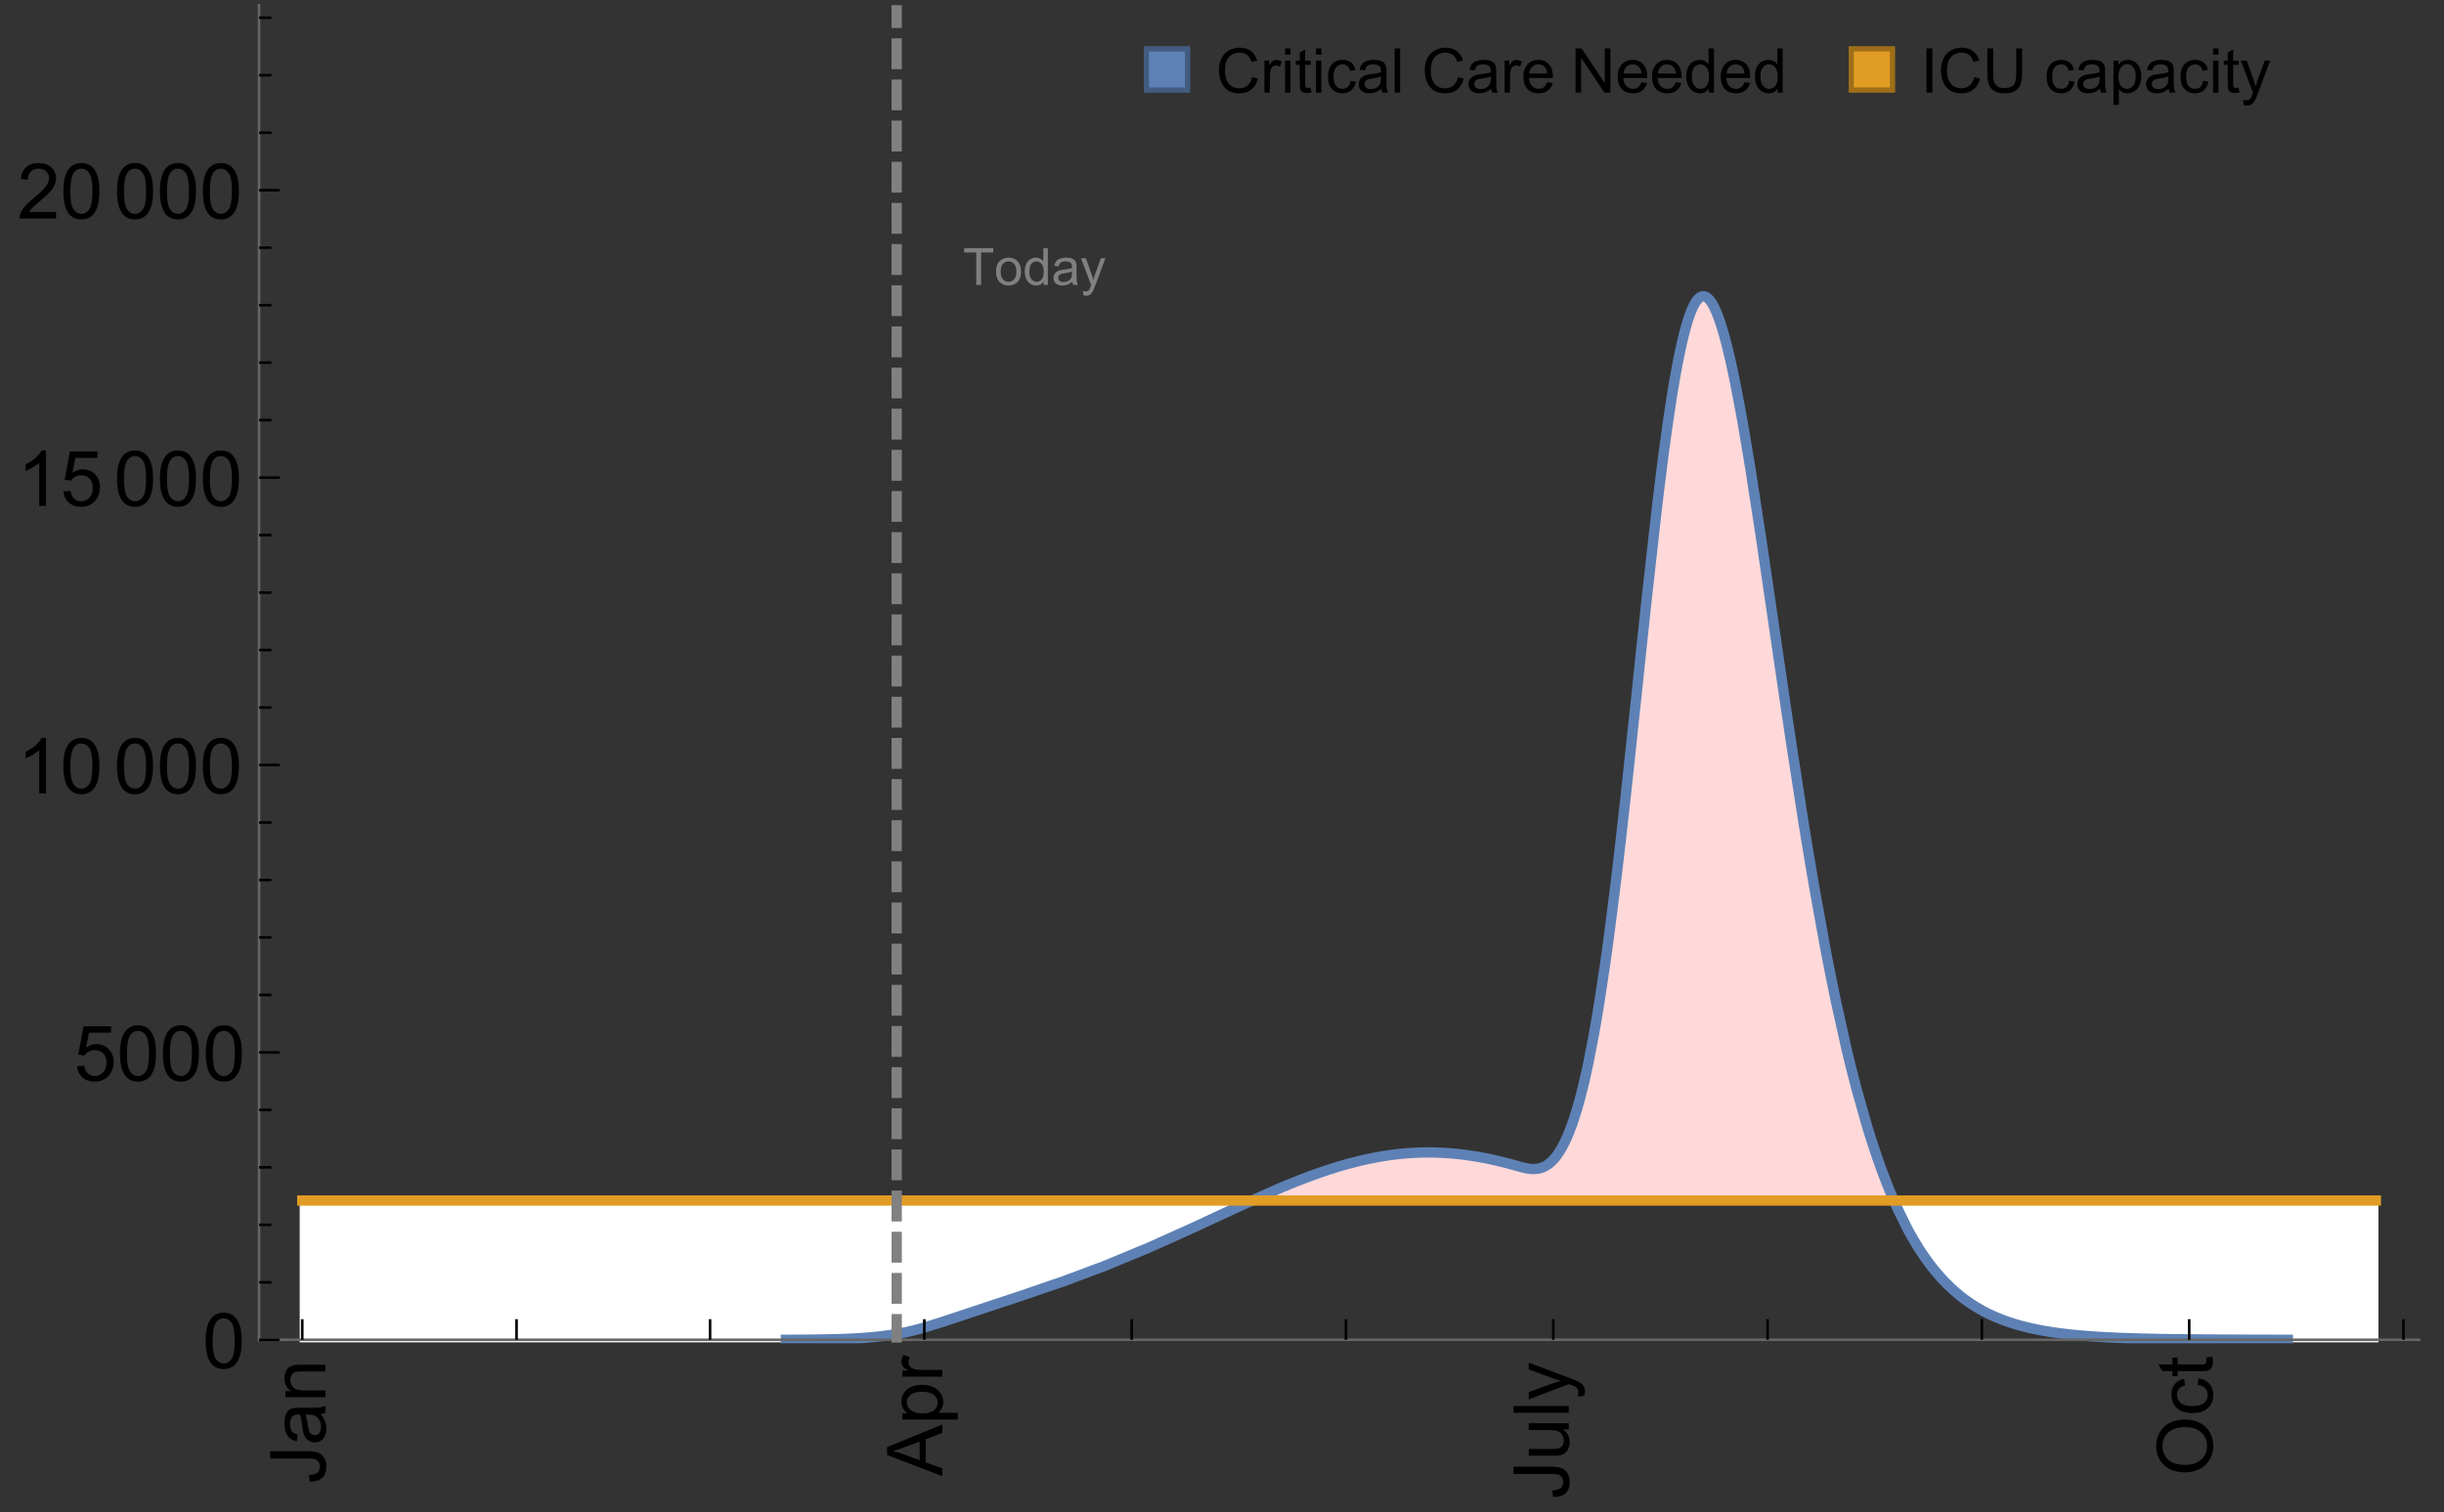 <?xml version="1.0" encoding="UTF-8"?>
<svg xmlns="http://www.w3.org/2000/svg" xmlns:xlink="http://www.w3.org/1999/xlink" width="475pt" height="294pt" viewBox="0 0 475 294" version="1.1">
<rect x="0" y="0" width="475" height="294" fill="#333333" stroke="none"/>
<defs>
<g>
<symbol overflow="visible" id="glyph0-0">
<path style="stroke:none;" d=""/>
</symbol>
<symbol overflow="visible" id="glyph0-1">
<path style="stroke:none;" d="M -3.047 -0.434 L -3.223 -1.715 C -2.402 -1.75 -1.84 -1.902 -1.539 -2.176 C -1.234 -2.449 -1.082 -2.828 -1.082 -3.312 C -1.082 -3.668 -1.164 -3.977 -1.328 -4.234 C -1.492 -4.492 -1.715 -4.672 -1.996 -4.77 C -2.277 -4.867 -2.723 -4.914 -3.34 -4.914 L -10.738 -4.914 L -10.738 -6.336 L -3.422 -6.336 C -2.523 -6.336 -1.824 -6.227 -1.332 -6.008 C -0.84 -5.793 -0.465 -5.449 -0.203 -4.977 C 0.055 -4.504 0.184 -3.953 0.184 -3.316 C 0.184 -2.375 -0.086 -1.652 -0.629 -1.152 C -1.172 -0.652 -1.977 -0.414 -3.047 -0.434 Z M -3.047 -0.434 "/>
</symbol>
<symbol overflow="visible" id="glyph0-2">
<path style="stroke:none;" d="M -0.961 -6.062 C -0.543 -5.574 -0.25 -5.105 -0.082 -4.656 C 0.09 -4.203 0.176 -3.719 0.176 -3.199 C 0.176 -2.344 -0.031 -1.688 -0.449 -1.23 C -0.867 -0.773 -1.402 -0.543 -2.051 -0.543 C -2.43 -0.543 -2.781 -0.629 -3.094 -0.801 C -3.41 -0.977 -3.664 -1.203 -3.852 -1.484 C -4.043 -1.766 -4.188 -2.082 -4.285 -2.434 C -4.352 -2.691 -4.418 -3.082 -4.484 -3.605 C -4.609 -4.668 -4.762 -5.453 -4.938 -5.953 C -5.117 -5.961 -5.23 -5.961 -5.281 -5.961 C -5.816 -5.961 -6.195 -5.836 -6.414 -5.59 C -6.715 -5.25 -6.863 -4.75 -6.863 -4.086 C -6.863 -3.465 -6.754 -3.008 -6.535 -2.715 C -6.32 -2.418 -5.934 -2.199 -5.383 -2.059 L -5.559 -0.77 C -6.109 -0.887 -6.555 -1.078 -6.895 -1.348 C -7.234 -1.617 -7.496 -2.004 -7.68 -2.512 C -7.863 -3.02 -7.953 -3.609 -7.953 -4.277 C -7.953 -4.941 -7.875 -5.48 -7.719 -5.895 C -7.562 -6.312 -7.367 -6.617 -7.129 -6.812 C -6.895 -7.008 -6.594 -7.145 -6.234 -7.223 C -6.008 -7.266 -5.602 -7.289 -5.016 -7.289 L -3.258 -7.289 C -2.031 -7.289 -1.258 -7.316 -0.934 -7.371 C -0.609 -7.43 -0.297 -7.539 0 -7.703 L 0 -6.328 C -0.273 -6.191 -0.594 -6.102 -0.961 -6.062 Z M -3.902 -5.953 C -3.707 -5.477 -3.543 -4.758 -3.406 -3.801 C -3.328 -3.258 -3.238 -2.875 -3.141 -2.652 C -3.043 -2.426 -2.902 -2.254 -2.715 -2.133 C -2.527 -2.008 -2.316 -1.949 -2.086 -1.949 C -1.734 -1.949 -1.441 -2.082 -1.207 -2.348 C -0.973 -2.613 -0.855 -3.004 -0.855 -3.516 C -0.855 -4.023 -0.969 -4.477 -1.191 -4.871 C -1.414 -5.266 -1.715 -5.555 -2.102 -5.742 C -2.398 -5.883 -2.84 -5.953 -3.422 -5.953 Z M -3.902 -5.953 "/>
</symbol>
<symbol overflow="visible" id="glyph0-3">
<path style="stroke:none;" d="M 0 -0.988 L -7.777 -0.988 L -7.777 -2.176 L -6.672 -2.176 C -7.527 -2.746 -7.953 -3.57 -7.953 -4.652 C -7.953 -5.121 -7.871 -5.551 -7.703 -5.945 C -7.535 -6.336 -7.312 -6.633 -7.039 -6.828 C -6.766 -7.023 -6.441 -7.156 -6.062 -7.234 C -5.82 -7.285 -5.395 -7.309 -4.781 -7.309 L 0 -7.309 L 0 -5.992 L -4.73 -5.992 C -5.27 -5.992 -5.672 -5.941 -5.938 -5.836 C -6.203 -5.734 -6.414 -5.555 -6.574 -5.293 C -6.734 -5.031 -6.812 -4.723 -6.812 -4.371 C -6.812 -3.812 -6.633 -3.328 -6.277 -2.918 C -5.922 -2.512 -5.242 -2.309 -4.25 -2.309 L 0 -2.309 Z M 0 -0.988 "/>
</symbol>
<symbol overflow="visible" id="glyph0-4">
<path style="stroke:none;" d="M 0 0.023 L -10.738 -4.102 L -10.738 -5.633 L 0 -10.027 L 0 -8.406 L -3.25 -7.156 L -3.25 -2.664 L 0 -1.488 Z M -4.41 -3.078 L -4.41 -6.715 L -7.383 -5.598 C -8.285 -5.254 -9.027 -5 -9.609 -4.836 C -8.922 -4.699 -8.238 -4.504 -7.559 -4.254 Z M -4.41 -3.078 "/>
</symbol>
<symbol overflow="visible" id="glyph0-5">
<path style="stroke:none;" d="M 2.98 -0.988 L -7.777 -0.988 L -7.777 -2.191 L -6.766 -2.191 C -7.164 -2.473 -7.461 -2.793 -7.656 -3.148 C -7.855 -3.504 -7.953 -3.938 -7.953 -4.445 C -7.953 -5.109 -7.781 -5.695 -7.441 -6.203 C -7.102 -6.711 -6.617 -7.094 -5.996 -7.352 C -5.371 -7.613 -4.691 -7.742 -3.949 -7.742 C -3.152 -7.742 -2.434 -7.598 -1.797 -7.312 C -1.16 -7.027 -0.672 -6.613 -0.332 -6.066 C 0.008 -5.523 0.176 -4.953 0.176 -4.352 C 0.176 -3.91 0.082 -3.516 -0.102 -3.168 C -0.289 -2.82 -0.523 -2.531 -0.805 -2.309 L 2.98 -2.309 Z M -3.844 -2.184 C -2.844 -2.184 -2.105 -2.387 -1.625 -2.789 C -1.148 -3.195 -0.906 -3.688 -0.906 -4.262 C -0.906 -4.848 -1.156 -5.352 -1.652 -5.77 C -2.148 -6.188 -2.914 -6.395 -3.953 -6.395 C -4.945 -6.395 -5.688 -6.191 -6.18 -5.781 C -6.676 -5.375 -6.922 -4.887 -6.922 -4.32 C -6.922 -3.758 -6.66 -3.262 -6.133 -2.832 C -5.609 -2.398 -4.848 -2.184 -3.844 -2.184 Z M -3.844 -2.184 "/>
</symbol>
<symbol overflow="visible" id="glyph0-6">
<path style="stroke:none;" d="M 0 -0.973 L -7.777 -0.973 L -7.777 -2.16 L -6.598 -2.16 C -7.148 -2.465 -7.516 -2.742 -7.691 -3 C -7.867 -3.258 -7.953 -3.539 -7.953 -3.844 C -7.953 -4.289 -7.812 -4.742 -7.531 -5.199 L -6.305 -4.746 C -6.496 -4.422 -6.594 -4.102 -6.594 -3.781 C -6.594 -3.492 -6.504 -3.234 -6.332 -3.004 C -6.16 -2.773 -5.918 -2.609 -5.609 -2.512 C -5.141 -2.367 -4.629 -2.293 -4.07 -2.293 L 0 -2.293 Z M 0 -0.973 "/>
</symbol>
<symbol overflow="visible" id="glyph0-7">
<path style="stroke:none;" d="M 0 -6.086 L -1.141 -6.086 C -0.262 -5.48 0.176 -4.656 0.176 -3.617 C 0.176 -3.16 0.09 -2.73 -0.086 -2.332 C -0.262 -1.934 -0.484 -1.641 -0.75 -1.445 C -1.016 -1.254 -1.344 -1.117 -1.727 -1.039 C -1.988 -0.984 -2.398 -0.961 -2.961 -0.961 L -7.777 -0.961 L -7.777 -2.277 L -3.465 -2.277 C -2.777 -2.277 -2.312 -2.305 -2.074 -2.359 C -1.727 -2.441 -1.453 -2.617 -1.258 -2.887 C -1.059 -3.156 -0.961 -3.484 -0.961 -3.883 C -0.961 -4.277 -1.062 -4.648 -1.262 -4.996 C -1.465 -5.344 -1.742 -5.586 -2.09 -5.73 C -2.441 -5.875 -2.945 -5.945 -3.609 -5.945 L -7.777 -5.949 L -7.777 -7.266 L 0 -7.266 Z M 0 -6.086 "/>
</symbol>
<symbol overflow="visible" id="glyph0-8">
<path style="stroke:none;" d="M 0 -0.961 L -10.738 -0.961 L -10.738 -2.277 L 0 -2.277 Z M 0 -0.961 "/>
</symbol>
<symbol overflow="visible" id="glyph0-9">
<path style="stroke:none;" d="M 2.996 -0.93 L 1.758 -0.785 C 1.836 -1.07 1.875 -1.324 1.875 -1.539 C 1.875 -1.832 1.828 -2.066 1.73 -2.242 C 1.633 -2.418 1.496 -2.562 1.32 -2.672 C 1.188 -2.758 0.859 -2.891 0.336 -3.078 C 0.262 -3.102 0.156 -3.141 0.016 -3.195 L -7.777 -0.242 L -7.777 -1.664 L -3.273 -3.281 C -2.703 -3.492 -2.102 -3.68 -1.473 -3.844 C -2.078 -3.996 -2.668 -4.176 -3.246 -4.387 L -7.777 -6.051 L -7.777 -7.367 L 0.133 -4.41 C 0.988 -4.094 1.574 -3.844 1.898 -3.668 C 2.332 -3.434 2.648 -3.168 2.852 -2.863 C 3.055 -2.562 3.156 -2.199 3.156 -1.781 C 3.156 -1.527 3.102 -1.242 2.996 -0.93 Z M 2.996 -0.93 "/>
</symbol>
<symbol overflow="visible" id="glyph0-10">
<path style="stroke:none;" d="M -5.23 -0.727 C -7.012 -0.727 -8.406 -1.203 -9.414 -2.16 C -10.422 -3.117 -10.93 -4.352 -10.93 -5.867 C -10.93 -6.859 -10.691 -7.75 -10.219 -8.547 C -9.742 -9.344 -9.082 -9.949 -8.234 -10.367 C -7.387 -10.785 -6.43 -10.992 -5.355 -10.992 C -4.266 -10.992 -3.289 -10.773 -2.43 -10.336 C -1.57 -9.895 -0.922 -9.273 -0.48 -8.469 C -0.039 -7.66 0.184 -6.793 0.184 -5.859 C 0.184 -4.848 -0.062 -3.945 -0.551 -3.148 C -1.039 -2.352 -1.703 -1.75 -2.547 -1.34 C -3.395 -0.93 -4.289 -0.727 -5.23 -0.727 Z M -5.207 -2.191 C -3.914 -2.191 -2.895 -2.539 -2.148 -3.234 C -1.406 -3.93 -1.031 -4.801 -1.031 -5.852 C -1.031 -6.922 -1.41 -7.801 -2.16 -8.492 C -2.914 -9.184 -3.98 -9.527 -5.359 -9.527 C -6.234 -9.527 -7 -9.383 -7.648 -9.086 C -8.301 -8.789 -8.809 -8.359 -9.168 -7.789 C -9.527 -7.219 -9.703 -6.582 -9.703 -5.875 C -9.703 -4.867 -9.359 -4.004 -8.668 -3.277 C -7.977 -2.551 -6.824 -2.191 -5.207 -2.191 Z M -5.207 -2.191 "/>
</symbol>
<symbol overflow="visible" id="glyph0-11">
<path style="stroke:none;" d="M -2.848 -6.062 L -2.68 -7.359 C -1.785 -7.219 -1.086 -6.855 -0.582 -6.273 C -0.078 -5.691 0.176 -4.973 0.176 -4.125 C 0.176 -3.059 -0.172 -2.203 -0.867 -1.555 C -1.562 -0.91 -2.562 -0.586 -3.859 -0.586 C -4.699 -0.586 -5.434 -0.727 -6.062 -1.004 C -6.695 -1.281 -7.168 -1.707 -7.48 -2.273 C -7.797 -2.844 -7.953 -3.461 -7.953 -4.133 C -7.953 -4.977 -7.742 -5.668 -7.312 -6.203 C -6.887 -6.742 -6.281 -7.086 -5.492 -7.234 L -5.297 -5.953 C -5.82 -5.832 -6.211 -5.617 -6.477 -5.305 C -6.738 -4.996 -6.871 -4.621 -6.871 -4.184 C -6.871 -3.52 -6.633 -2.98 -6.156 -2.562 C -5.68 -2.148 -4.926 -1.941 -3.898 -1.941 C -2.852 -1.941 -2.094 -2.141 -1.617 -2.543 C -1.145 -2.941 -0.906 -3.465 -0.906 -4.109 C -0.906 -4.625 -1.066 -5.059 -1.383 -5.406 C -1.699 -5.754 -2.191 -5.973 -2.848 -6.062 Z M -2.848 -6.062 "/>
</symbol>
<symbol overflow="visible" id="glyph0-12">
<path style="stroke:none;" d="M -1.18 -3.867 L -0.016 -4.059 C 0.062 -3.688 0.102 -3.355 0.102 -3.062 C 0.102 -2.582 0.027 -2.211 -0.125 -1.949 C -0.277 -1.684 -0.477 -1.5 -0.723 -1.391 C -0.969 -1.285 -1.488 -1.23 -2.277 -1.23 L -6.754 -1.23 L -6.754 -0.266 L -7.777 -0.266 L -7.777 -1.23 L -9.703 -1.23 L -10.496 -2.543 L -7.777 -2.543 L -7.777 -3.867 L -6.754 -3.867 L -6.754 -2.543 L -2.203 -2.543 C -1.828 -2.543 -1.586 -2.566 -1.48 -2.609 C -1.371 -2.656 -1.285 -2.734 -1.223 -2.84 C -1.16 -2.945 -1.129 -3.094 -1.129 -3.289 C -1.129 -3.434 -1.145 -3.629 -1.18 -3.867 Z M -1.18 -3.867 "/>
</symbol>
<symbol overflow="visible" id="glyph1-0">
<path style="stroke:none;" d=""/>
</symbol>
<symbol overflow="visible" id="glyph1-1">
<path style="stroke:none;" d="M 0.621 -5.297 C 0.621 -6.566 0.754 -7.586 1.016 -8.359 C 1.277 -9.133 1.664 -9.73 2.18 -10.152 C 2.695 -10.57 3.344 -10.781 4.125 -10.781 C 4.699 -10.781 5.203 -10.664 5.641 -10.434 C 6.074 -10.203 6.434 -9.867 6.715 -9.43 C 7 -8.992 7.223 -8.461 7.383 -7.832 C 7.543 -7.207 7.625 -6.359 7.625 -5.297 C 7.625 -4.035 7.496 -3.02 7.234 -2.246 C 6.977 -1.473 6.59 -0.871 6.074 -0.449 C 5.559 -0.027 4.91 0.184 4.125 0.184 C 3.09 0.184 2.273 -0.188 1.684 -0.93 C 0.977 -1.824 0.621 -3.277 0.621 -5.297 Z M 1.977 -5.297 C 1.977 -3.531 2.184 -2.359 2.598 -1.777 C 3.008 -1.191 3.52 -0.902 4.125 -0.902 C 4.73 -0.902 5.238 -1.195 5.652 -1.781 C 6.062 -2.367 6.27 -3.539 6.27 -5.297 C 6.27 -7.062 6.062 -8.238 5.652 -8.82 C 5.238 -9.398 4.723 -9.691 4.109 -9.691 C 3.504 -9.691 3.02 -9.434 2.66 -8.922 C 2.203 -8.266 1.977 -7.059 1.977 -5.297 Z M 1.977 -5.297 "/>
</symbol>
<symbol overflow="visible" id="glyph1-2">
<path style="stroke:none;" d="M 0.621 -2.812 L 2.008 -2.93 C 2.109 -2.258 2.348 -1.75 2.723 -1.41 C 3.094 -1.07 3.547 -0.902 4.07 -0.902 C 4.707 -0.902 5.242 -1.141 5.684 -1.617 C 6.125 -2.098 6.344 -2.73 6.344 -3.523 C 6.344 -4.273 6.133 -4.867 5.711 -5.305 C 5.289 -5.738 4.734 -5.953 4.051 -5.953 C 3.625 -5.953 3.242 -5.859 2.898 -5.664 C 2.559 -5.473 2.289 -5.223 2.094 -4.914 L 0.855 -5.074 L 1.898 -10.59 L 7.234 -10.59 L 7.234 -9.332 L 2.953 -9.332 L 2.375 -6.445 C 3.02 -6.895 3.695 -7.117 4.402 -7.117 C 5.34 -7.117 6.129 -6.793 6.773 -6.145 C 7.418 -5.496 7.742 -4.66 7.742 -3.641 C 7.742 -2.668 7.457 -1.828 6.891 -1.121 C 6.203 -0.25 5.266 0.184 4.07 0.184 C 3.094 0.184 2.297 -0.09 1.68 -0.637 C 1.062 -1.184 0.711 -1.91 0.621 -2.812 Z M 0.621 -2.812 "/>
</symbol>
<symbol overflow="visible" id="glyph1-3">
<path style="stroke:none;" d="M 5.59 0 L 4.27 0 L 4.27 -8.402 C 3.953 -8.098 3.535 -7.797 3.02 -7.492 C 2.504 -7.191 2.043 -6.961 1.633 -6.812 L 1.633 -8.086 C 2.371 -8.434 3.016 -8.852 3.566 -9.344 C 4.117 -9.84 4.508 -10.316 4.738 -10.781 L 5.59 -10.781 Z M 5.59 0 "/>
</symbol>
<symbol overflow="visible" id="glyph1-4">
<path style="stroke:none;" d="M 7.551 -1.266 L 7.551 0 L 0.453 0 C 0.445 -0.316 0.496 -0.621 0.609 -0.914 C 0.789 -1.398 1.078 -1.875 1.477 -2.344 C 1.875 -2.812 2.449 -3.355 3.199 -3.969 C 4.367 -4.926 5.156 -5.684 5.566 -6.242 C 5.977 -6.801 6.18 -7.332 6.18 -7.828 C 6.18 -8.352 5.996 -8.793 5.621 -9.152 C 5.246 -9.512 4.762 -9.691 4.16 -9.691 C 3.523 -9.691 3.016 -9.5 2.637 -9.117 C 2.258 -8.738 2.062 -8.211 2.059 -7.535 L 0.703 -7.676 C 0.797 -8.688 1.145 -9.457 1.75 -9.988 C 2.355 -10.516 3.168 -10.781 4.188 -10.781 C 5.219 -10.781 6.035 -10.496 6.637 -9.926 C 7.238 -9.352 7.535 -8.645 7.535 -7.801 C 7.535 -7.371 7.449 -6.949 7.273 -6.531 C 7.098 -6.117 6.805 -5.68 6.398 -5.223 C 5.992 -4.762 5.312 -4.133 4.367 -3.332 C 3.574 -2.668 3.066 -2.219 2.844 -1.98 C 2.617 -1.742 2.43 -1.508 2.285 -1.266 Z M 7.551 -1.266 "/>
</symbol>
<symbol overflow="visible" id="glyph2-0">
<path style="stroke:none;" d=""/>
</symbol>
<symbol overflow="visible" id="glyph2-1">
<path style="stroke:none;" d="M 2.594 0 L 2.594 -6.312 L 0.234 -6.312 L 0.234 -7.156 L 5.906 -7.156 L 5.906 -6.312 L 3.539 -6.312 L 3.539 0 Z M 2.594 0 "/>
</symbol>
<symbol overflow="visible" id="glyph2-2">
<path style="stroke:none;" d="M 0.332 -2.594 C 0.332 -3.555 0.598 -4.266 1.133 -4.727 C 1.578 -5.109 2.121 -5.305 2.766 -5.305 C 3.477 -5.305 4.059 -5.07 4.512 -4.602 C 4.965 -4.133 5.191 -3.488 5.191 -2.664 C 5.191 -2 5.09 -1.473 4.891 -1.09 C 4.691 -0.707 4.398 -0.41 4.016 -0.199 C 3.633 0.012 3.215 0.117 2.766 0.117 C 2.039 0.117 1.449 -0.117 1.004 -0.582 C 0.555 -1.047 0.332 -1.719 0.332 -2.594 Z M 1.234 -2.594 C 1.234 -1.93 1.379 -1.43 1.672 -1.102 C 1.961 -0.77 2.324 -0.605 2.766 -0.605 C 3.199 -0.605 3.562 -0.773 3.852 -1.102 C 4.141 -1.434 4.289 -1.941 4.289 -2.621 C 4.289 -3.262 4.141 -3.75 3.852 -4.078 C 3.559 -4.41 3.195 -4.574 2.766 -4.574 C 2.324 -4.574 1.961 -4.41 1.672 -4.082 C 1.383 -3.754 1.234 -3.258 1.234 -2.594 Z M 1.234 -2.594 "/>
</symbol>
<symbol overflow="visible" id="glyph2-3">
<path style="stroke:none;" d="M 4.023 0 L 4.023 -0.656 C 3.695 -0.141 3.211 0.117 2.574 0.117 C 2.16 0.117 1.781 0.004 1.434 -0.227 C 1.086 -0.453 0.816 -0.77 0.629 -1.18 C 0.438 -1.586 0.344 -2.059 0.344 -2.586 C 0.344 -3.105 0.43 -3.574 0.602 -3.996 C 0.773 -4.418 1.031 -4.742 1.375 -4.965 C 1.723 -5.191 2.109 -5.305 2.535 -5.305 C 2.848 -5.305 3.125 -5.238 3.367 -5.105 C 3.613 -4.973 3.812 -4.801 3.965 -4.59 L 3.965 -7.156 L 4.84 -7.156 L 4.84 0 Z M 1.246 -2.586 C 1.246 -1.922 1.387 -1.426 1.664 -1.098 C 1.945 -0.77 2.273 -0.605 2.656 -0.605 C 3.039 -0.605 3.367 -0.762 3.637 -1.078 C 3.906 -1.391 4.039 -1.871 4.039 -2.516 C 4.039 -3.227 3.902 -3.746 3.629 -4.078 C 3.355 -4.41 3.016 -4.574 2.617 -4.574 C 2.227 -4.574 1.898 -4.414 1.637 -4.098 C 1.375 -3.777 1.246 -3.273 1.246 -2.586 Z M 1.246 -2.586 "/>
</symbol>
<symbol overflow="visible" id="glyph2-4">
<path style="stroke:none;" d="M 4.043 -0.641 C 3.719 -0.363 3.402 -0.168 3.102 -0.055 C 2.801 0.059 2.48 0.117 2.133 0.117 C 1.562 0.117 1.125 -0.023 0.82 -0.301 C 0.516 -0.578 0.359 -0.934 0.359 -1.367 C 0.359 -1.621 0.418 -1.852 0.535 -2.062 C 0.648 -2.273 0.801 -2.441 0.988 -2.57 C 1.176 -2.695 1.387 -2.793 1.621 -2.855 C 1.793 -2.902 2.055 -2.945 2.402 -2.988 C 3.113 -3.074 3.633 -3.172 3.969 -3.289 C 3.973 -3.41 3.977 -3.488 3.977 -3.52 C 3.977 -3.879 3.891 -4.133 3.727 -4.277 C 3.5 -4.477 3.168 -4.574 2.727 -4.574 C 2.312 -4.574 2.008 -4.504 1.809 -4.359 C 1.613 -4.215 1.465 -3.957 1.371 -3.59 L 0.512 -3.707 C 0.59 -4.074 0.719 -4.371 0.898 -4.598 C 1.078 -4.824 1.336 -4.996 1.676 -5.121 C 2.016 -5.242 2.406 -5.305 2.852 -5.305 C 3.293 -5.305 3.652 -5.25 3.93 -5.148 C 4.207 -5.043 4.41 -4.91 4.539 -4.754 C 4.672 -4.594 4.762 -4.395 4.812 -4.156 C 4.844 -4.008 4.859 -3.734 4.859 -3.344 L 4.859 -2.172 C 4.859 -1.355 4.879 -0.84 4.914 -0.621 C 4.953 -0.406 5.027 -0.199 5.137 0 L 4.219 0 C 4.129 -0.184 4.07 -0.395 4.043 -0.641 Z M 3.969 -2.602 C 3.648 -2.473 3.172 -2.363 2.535 -2.27 C 2.172 -2.219 1.918 -2.16 1.766 -2.094 C 1.617 -2.031 1.504 -1.934 1.422 -1.809 C 1.34 -1.684 1.297 -1.543 1.297 -1.391 C 1.297 -1.156 1.387 -0.961 1.566 -0.805 C 1.742 -0.648 2 -0.57 2.344 -0.57 C 2.684 -0.57 2.984 -0.645 3.246 -0.793 C 3.512 -0.941 3.703 -1.145 3.828 -1.402 C 3.922 -1.602 3.969 -1.895 3.969 -2.281 Z M 3.969 -2.602 "/>
</symbol>
<symbol overflow="visible" id="glyph2-5">
<path style="stroke:none;" d="M 0.621 1.996 L 0.523 1.172 C 0.715 1.223 0.883 1.25 1.023 1.25 C 1.219 1.25 1.375 1.219 1.492 1.152 C 1.609 1.086 1.707 0.996 1.781 0.879 C 1.836 0.789 1.926 0.574 2.051 0.227 C 2.066 0.176 2.094 0.105 2.129 0.008 L 0.16 -5.188 L 1.109 -5.188 L 2.188 -2.184 C 2.328 -1.801 2.453 -1.402 2.562 -0.98 C 2.664 -1.383 2.785 -1.777 2.926 -2.164 L 4.031 -5.188 L 4.914 -5.188 L 2.938 0.086 C 2.727 0.656 2.562 1.051 2.445 1.266 C 2.289 1.555 2.109 1.766 1.91 1.902 C 1.707 2.039 1.465 2.105 1.188 2.105 C 1.016 2.105 0.828 2.07 0.621 1.996 Z M 0.621 1.996 "/>
</symbol>
<symbol overflow="visible" id="glyph3-0">
<path style="stroke:none;" d=""/>
</symbol>
<symbol overflow="visible" id="glyph3-1">
<path style="stroke:none;" d="M 7.055 -3.012 L 8.191 -2.727 C 7.953 -1.793 7.523 -1.078 6.906 -0.59 C 6.285 -0.098 5.531 0.148 4.633 0.148 C 3.707 0.148 2.957 -0.043 2.375 -0.418 C 1.797 -0.797 1.355 -1.344 1.051 -2.055 C 0.75 -2.77 0.598 -3.539 0.598 -4.359 C 0.598 -5.254 0.77 -6.035 1.109 -6.699 C 1.453 -7.367 1.938 -7.871 2.57 -8.219 C 3.199 -8.562 3.895 -8.734 4.652 -8.734 C 5.512 -8.734 6.234 -8.516 6.82 -8.078 C 7.406 -7.641 7.812 -7.027 8.047 -6.234 L 6.926 -5.969 C 6.727 -6.594 6.438 -7.051 6.059 -7.336 C 5.68 -7.621 5.203 -7.766 4.629 -7.766 C 3.969 -7.766 3.418 -7.605 2.973 -7.289 C 2.531 -6.973 2.219 -6.547 2.039 -6.016 C 1.859 -5.48 1.77 -4.93 1.77 -4.367 C 1.77 -3.637 1.875 -2.996 2.09 -2.453 C 2.301 -1.906 2.633 -1.5 3.082 -1.23 C 3.531 -0.961 4.016 -0.828 4.539 -0.828 C 5.176 -0.828 5.719 -1.008 6.156 -1.375 C 6.598 -1.742 6.898 -2.289 7.055 -3.012 Z M 7.055 -3.012 "/>
</symbol>
<symbol overflow="visible" id="glyph3-2">
<path style="stroke:none;" d="M 0.781 0 L 0.781 -6.223 L 1.727 -6.223 L 1.727 -5.281 C 1.969 -5.723 2.195 -6.012 2.398 -6.152 C 2.605 -6.293 2.828 -6.363 3.078 -6.363 C 3.434 -6.363 3.793 -6.25 4.16 -6.023 L 3.797 -5.047 C 3.539 -5.199 3.281 -5.273 3.023 -5.273 C 2.793 -5.273 2.586 -5.203 2.402 -5.066 C 2.219 -4.926 2.086 -4.734 2.008 -4.488 C 1.891 -4.113 1.836 -3.703 1.836 -3.258 L 1.836 0 Z M 0.781 0 "/>
</symbol>
<symbol overflow="visible" id="glyph3-3">
<path style="stroke:none;" d="M 0.797 -7.375 L 0.797 -8.59 L 1.852 -8.59 L 1.852 -7.375 Z M 0.797 0 L 0.797 -6.223 L 1.852 -6.223 L 1.852 0 Z M 0.797 0 "/>
</symbol>
<symbol overflow="visible" id="glyph3-4">
<path style="stroke:none;" d="M 3.094 -0.945 L 3.246 -0.012 C 2.949 0.051 2.684 0.082 2.449 0.082 C 2.066 0.082 1.77 0.023 1.559 -0.102 C 1.348 -0.223 1.199 -0.379 1.113 -0.578 C 1.027 -0.773 0.984 -1.188 0.984 -1.82 L 0.984 -5.402 L 0.211 -5.402 L 0.211 -6.223 L 0.984 -6.223 L 0.984 -7.766 L 2.031 -8.398 L 2.031 -6.223 L 3.094 -6.223 L 3.094 -5.402 L 2.031 -5.402 L 2.031 -1.766 C 2.031 -1.465 2.051 -1.27 2.09 -1.184 C 2.125 -1.098 2.188 -1.031 2.27 -0.977 C 2.355 -0.926 2.477 -0.902 2.633 -0.902 C 2.75 -0.902 2.902 -0.914 3.094 -0.945 Z M 3.094 -0.945 "/>
</symbol>
<symbol overflow="visible" id="glyph3-5">
<path style="stroke:none;" d="M 4.852 -2.281 L 5.891 -2.145 C 5.777 -1.43 5.484 -0.871 5.02 -0.465 C 4.551 -0.062 3.977 0.141 3.297 0.141 C 2.445 0.141 1.762 -0.137 1.246 -0.695 C 0.727 -1.25 0.469 -2.047 0.469 -3.086 C 0.469 -3.758 0.578 -4.348 0.805 -4.852 C 1.027 -5.355 1.363 -5.734 1.82 -5.984 C 2.273 -6.238 2.77 -6.363 3.305 -6.363 C 3.98 -6.363 4.531 -6.191 4.961 -5.852 C 5.391 -5.508 5.668 -5.023 5.789 -4.395 L 4.766 -4.234 C 4.668 -4.652 4.492 -4.969 4.246 -5.18 C 3.996 -5.391 3.695 -5.496 3.344 -5.496 C 2.812 -5.496 2.383 -5.305 2.051 -4.926 C 1.719 -4.543 1.555 -3.941 1.555 -3.117 C 1.555 -2.281 1.711 -1.672 2.031 -1.297 C 2.352 -0.918 2.773 -0.727 3.289 -0.727 C 3.703 -0.727 4.047 -0.852 4.324 -1.109 C 4.602 -1.363 4.777 -1.75 4.852 -2.281 Z M 4.852 -2.281 "/>
</symbol>
<symbol overflow="visible" id="glyph3-6">
<path style="stroke:none;" d="M 4.852 -0.766 C 4.461 -0.434 4.086 -0.203 3.723 -0.062 C 3.363 0.074 2.977 0.141 2.562 0.141 C 1.879 0.141 1.352 -0.027 0.984 -0.359 C 0.617 -0.695 0.434 -1.121 0.434 -1.641 C 0.434 -1.945 0.504 -2.223 0.641 -2.477 C 0.781 -2.727 0.961 -2.93 1.188 -3.082 C 1.41 -3.234 1.664 -3.352 1.945 -3.43 C 2.152 -3.484 2.465 -3.535 2.883 -3.586 C 3.734 -3.688 4.359 -3.809 4.766 -3.949 C 4.77 -4.094 4.77 -4.188 4.77 -4.227 C 4.77 -4.656 4.672 -4.957 4.469 -5.133 C 4.199 -5.371 3.801 -5.492 3.27 -5.492 C 2.773 -5.492 2.406 -5.402 2.172 -5.23 C 1.934 -5.055 1.758 -4.75 1.648 -4.305 L 0.617 -4.445 C 0.711 -4.887 0.863 -5.246 1.078 -5.516 C 1.293 -5.789 1.602 -5.996 2.008 -6.145 C 2.414 -6.289 2.887 -6.363 3.422 -6.363 C 3.953 -6.363 4.383 -6.301 4.719 -6.176 C 5.051 -6.051 5.293 -5.895 5.449 -5.703 C 5.605 -5.516 5.715 -5.273 5.777 -4.984 C 5.812 -4.805 5.828 -4.484 5.828 -4.016 L 5.828 -2.609 C 5.828 -1.629 5.852 -1.008 5.898 -0.746 C 5.941 -0.488 6.031 -0.238 6.164 0 L 5.062 0 C 4.953 -0.219 4.883 -0.477 4.852 -0.766 Z M 4.766 -3.125 C 4.383 -2.969 3.805 -2.836 3.039 -2.727 C 2.605 -2.664 2.301 -2.594 2.121 -2.516 C 1.941 -2.438 1.805 -2.32 1.703 -2.172 C 1.605 -2.02 1.559 -1.852 1.559 -1.672 C 1.559 -1.391 1.664 -1.156 1.879 -0.969 C 2.09 -0.781 2.402 -0.688 2.812 -0.688 C 3.219 -0.688 3.578 -0.773 3.898 -0.953 C 4.215 -1.129 4.445 -1.375 4.594 -1.68 C 4.707 -1.918 4.766 -2.273 4.766 -2.734 Z M 4.766 -3.125 "/>
</symbol>
<symbol overflow="visible" id="glyph3-7">
<path style="stroke:none;" d="M 0.766 0 L 0.766 -8.59 L 1.82 -8.59 L 1.82 0 Z M 0.766 0 "/>
</symbol>
<symbol overflow="visible" id="glyph3-8">
<path style="stroke:none;" d="M 5.051 -2.004 L 6.141 -1.867 C 5.969 -1.23 5.648 -0.738 5.188 -0.387 C 4.723 -0.035 4.125 0.141 3.406 0.141 C 2.496 0.141 1.773 -0.141 1.238 -0.699 C 0.707 -1.262 0.438 -2.047 0.438 -3.059 C 0.438 -4.105 0.711 -4.918 1.25 -5.496 C 1.789 -6.074 2.484 -6.363 3.344 -6.363 C 4.176 -6.363 4.859 -6.078 5.383 -5.516 C 5.91 -4.949 6.176 -4.148 6.176 -3.125 C 6.176 -3.062 6.172 -2.969 6.172 -2.844 L 1.531 -2.844 C 1.57 -2.16 1.762 -1.633 2.109 -1.273 C 2.457 -0.91 2.891 -0.727 3.41 -0.727 C 3.797 -0.727 4.125 -0.828 4.398 -1.031 C 4.672 -1.234 4.891 -1.559 5.051 -2.004 Z M 1.586 -3.711 L 5.062 -3.711 C 5.016 -4.234 4.883 -4.625 4.664 -4.887 C 4.328 -5.293 3.891 -5.496 3.359 -5.496 C 2.875 -5.496 2.465 -5.336 2.137 -5.008 C 1.805 -4.684 1.625 -4.25 1.586 -3.711 Z M 1.586 -3.711 "/>
</symbol>
<symbol overflow="visible" id="glyph3-9">
<path style="stroke:none;" d="M 0.914 0 L 0.914 -8.59 L 2.078 -8.59 L 6.594 -1.844 L 6.594 -8.59 L 7.68 -8.59 L 7.68 0 L 6.516 0 L 2.004 -6.75 L 2.004 0 Z M 0.914 0 "/>
</symbol>
<symbol overflow="visible" id="glyph3-10">
<path style="stroke:none;" d="M 4.828 0 L 4.828 -0.785 C 4.434 -0.168 3.852 0.141 3.086 0.141 C 2.59 0.141 2.137 0.004 1.719 -0.27 C 1.305 -0.543 0.98 -0.926 0.754 -1.414 C 0.523 -1.906 0.41 -2.469 0.41 -3.105 C 0.41 -3.727 0.516 -4.289 0.719 -4.797 C 0.926 -5.301 1.238 -5.688 1.652 -5.961 C 2.066 -6.23 2.531 -6.363 3.039 -6.363 C 3.414 -6.363 3.75 -6.285 4.043 -6.125 C 4.336 -5.969 4.574 -5.762 4.758 -5.508 L 4.758 -8.59 L 5.805 -8.59 L 5.805 0 Z M 1.492 -3.105 C 1.492 -2.309 1.664 -1.711 2 -1.32 C 2.336 -0.926 2.73 -0.727 3.188 -0.727 C 3.648 -0.727 4.039 -0.914 4.363 -1.293 C 4.684 -1.668 4.844 -2.242 4.844 -3.016 C 4.844 -3.867 4.68 -4.492 4.352 -4.891 C 4.023 -5.289 3.621 -5.492 3.141 -5.492 C 2.672 -5.492 2.281 -5.297 1.965 -4.914 C 1.652 -4.531 1.492 -3.93 1.492 -3.105 Z M 1.492 -3.105 "/>
</symbol>
<symbol overflow="visible" id="glyph3-11">
<path style="stroke:none;" d="M 1.117 0 L 1.117 -8.59 L 2.258 -8.59 L 2.258 0 Z M 1.117 0 "/>
</symbol>
<symbol overflow="visible" id="glyph3-12">
<path style="stroke:none;" d="M 6.562 -8.59 L 7.699 -8.59 L 7.699 -3.625 C 7.699 -2.762 7.602 -2.078 7.406 -1.57 C 7.211 -1.062 6.859 -0.648 6.348 -0.332 C 5.84 -0.012 5.172 0.148 4.344 0.148 C 3.539 0.148 2.879 0.008 2.367 -0.27 C 1.855 -0.547 1.492 -0.949 1.273 -1.473 C 1.055 -2 0.945 -2.719 0.945 -3.625 L 0.945 -8.59 L 2.078 -8.59 L 2.078 -3.633 C 2.078 -2.887 2.148 -2.336 2.289 -1.984 C 2.426 -1.629 2.664 -1.359 3.004 -1.164 C 3.34 -0.973 3.754 -0.879 4.242 -0.879 C 5.078 -0.879 5.672 -1.07 6.031 -1.445 C 6.387 -1.824 6.562 -2.555 6.562 -3.633 Z M 6.562 -8.59 "/>
</symbol>
<symbol overflow="visible" id="glyph3-13">
<path style="stroke:none;" d="M 0.789 2.383 L 0.789 -6.223 L 1.75 -6.223 L 1.75 -5.414 C 1.977 -5.73 2.234 -5.969 2.52 -6.125 C 2.805 -6.285 3.148 -6.363 3.555 -6.363 C 4.086 -6.363 4.555 -6.227 4.961 -5.953 C 5.367 -5.68 5.676 -5.293 5.883 -4.797 C 6.09 -4.297 6.195 -3.75 6.195 -3.156 C 6.195 -2.52 6.078 -1.949 5.852 -1.438 C 5.621 -0.93 5.289 -0.539 4.855 -0.266 C 4.418 0.004 3.961 0.141 3.48 0.141 C 3.129 0.141 2.812 0.066 2.535 -0.082 C 2.254 -0.23 2.023 -0.418 1.844 -0.645 L 1.844 2.383 Z M 1.746 -3.078 C 1.746 -2.277 1.906 -1.684 2.234 -1.301 C 2.559 -0.918 2.949 -0.727 3.41 -0.727 C 3.879 -0.727 4.281 -0.926 4.613 -1.32 C 4.949 -1.719 5.117 -2.332 5.117 -3.164 C 5.117 -3.957 4.953 -4.551 4.625 -4.945 C 4.301 -5.34 3.91 -5.539 3.457 -5.539 C 3.008 -5.539 2.609 -5.328 2.266 -4.906 C 1.918 -4.488 1.746 -3.875 1.746 -3.078 Z M 1.746 -3.078 "/>
</symbol>
<symbol overflow="visible" id="glyph3-14">
<path style="stroke:none;" d="M 0.742 2.398 L 0.625 1.406 C 0.855 1.469 1.059 1.5 1.23 1.5 C 1.465 1.5 1.652 1.461 1.793 1.383 C 1.934 1.305 2.047 1.195 2.141 1.055 C 2.207 0.949 2.312 0.688 2.461 0.27 C 2.48 0.211 2.512 0.125 2.555 0.012 L 0.195 -6.223 L 1.328 -6.223 L 2.625 -2.617 C 2.793 -2.16 2.945 -1.68 3.078 -1.18 C 3.199 -1.664 3.344 -2.133 3.508 -2.594 L 4.84 -6.223 L 5.895 -6.223 L 3.527 0.105 C 3.273 0.789 3.078 1.258 2.938 1.516 C 2.75 1.863 2.531 2.121 2.289 2.281 C 2.047 2.445 1.758 2.523 1.422 2.523 C 1.219 2.523 0.992 2.484 0.742 2.398 Z M 0.742 2.398 "/>
</symbol>
</g>
<clipPath id="clip1">
  <path d="M 54 228 L 248 228 L 248 261.121 L 54 261.121 Z M 54 228 "/>
</clipPath>
<clipPath id="clip2">
  <path d="M 363 228 L 467 228 L 467 261.121 L 363 261.121 Z M 363 228 "/>
</clipPath>
<clipPath id="clip3">
  <path d="M 143 48 L 454 48 L 454 261.121 L 143 261.121 Z M 143 48 "/>
</clipPath>
<clipPath id="clip4">
  <path d="M 172 1 L 176 1 L 176 261 L 172 261 Z M 172 1 "/>
</clipPath>
<clipPath id="clip5">
  <path d="M 222.238 9 L 231 9 L 231 18 L 222.238 18 Z M 222.238 9 "/>
</clipPath>
<clipPath id="clip6">
  <path d="M 222.238 8.879 L 232 8.879 L 232 19 L 222.238 19 Z M 222.238 8.879 "/>
</clipPath>
<clipPath id="clip7">
  <path d="M 359.281 9 L 368 9 L 368 18 L 359.281 18 Z M 359.281 9 "/>
</clipPath>
<clipPath id="clip8">
  <path d="M 359.281 8.879 L 369 8.879 L 369 19 L 359.281 19 Z M 359.281 8.879 "/>
</clipPath>
</defs>
<g id="surface9708">
<path style="fill-rule:nonzero;fill:rgb(99.998%,84.999%,84.999%);fill-opacity:1;stroke-width:1;stroke-linecap:square;stroke-linejoin:miter;stroke:rgb(99.998%,84.999%,84.999%);stroke-opacity:1;stroke-miterlimit:3.239;" d="M 243.367 233.383 L 368.086 233.383 L 367.699 232.5 L 367.207 231.324 L 366.961 230.719 L 366.84 230.41 L 366.715 230.102 L 365.734 227.527 L 365.242 226.168 L 364.996 225.473 L 364.875 225.121 L 364.75 224.766 L 363.77 221.809 L 363.277 220.254 L 363.035 219.457 L 362.91 219.055 L 362.789 218.648 L 360.785 211.543 L 359.781 207.641 L 359.281 205.598 L 359.031 204.555 L 358.906 204.027 L 358.781 203.496 L 356.777 194.465 L 355.777 189.57 L 355.277 187.027 L 355.023 185.734 L 354.898 185.082 L 354.773 184.426 L 352.629 172.578 L 351.559 166.25 L 351.02 162.992 L 350.754 161.34 L 350.617 160.508 L 350.484 159.672 L 348.34 145.863 L 347.266 138.695 L 346.73 135.059 L 346.461 133.234 L 346.328 132.32 L 346.195 131.402 L 342.234 104.344 L 340.258 91.504 L 339.266 85.492 L 338.773 82.621 L 338.523 81.223 L 338.402 80.535 L 338.277 79.852 L 337.219 74.312 L 336.688 71.77 L 336.422 70.562 L 336.289 69.973 L 336.156 69.395 L 335.625 67.203 L 335.363 66.18 L 335.23 65.688 L 335.098 65.203 L 334.566 63.414 L 334.301 62.598 L 334.168 62.211 L 334.035 61.84 L 333.77 61.141 L 333.637 60.812 L 333.504 60.5 L 333.242 59.918 L 333.109 59.648 L 332.977 59.398 L 332.711 58.941 L 332.578 58.738 L 332.445 58.551 L 332.312 58.379 L 332.18 58.223 L 332.047 58.086 L 331.914 57.965 L 331.781 57.859 L 331.648 57.773 L 331.516 57.703 L 331.383 57.648 L 331.254 57.613 L 331.121 57.598 L 330.988 57.598 L 330.855 57.613 L 330.723 57.648 L 330.59 57.703 L 330.457 57.773 L 330.324 57.863 L 330.191 57.973 L 330.059 58.098 L 329.926 58.242 L 329.793 58.406 L 329.672 58.57 L 329.551 58.754 L 329.426 58.953 L 329.305 59.164 L 329.184 59.395 L 329.062 59.641 L 328.938 59.902 L 328.816 60.18 L 328.57 60.781 L 328.449 61.105 L 328.328 61.445 L 328.082 62.176 L 327.961 62.562 L 327.84 62.965 L 327.352 64.738 L 327.105 65.719 L 326.984 66.234 L 326.863 66.762 L 326.617 67.863 L 326.496 68.441 L 326.375 69.031 L 326.129 70.254 L 326.008 70.887 L 325.883 71.539 L 325.395 74.277 L 325.152 75.734 L 325.027 76.48 L 324.906 77.246 L 324.418 80.426 L 324.176 82.094 L 324.051 82.949 L 323.93 83.812 L 323.441 87.391 L 323.195 89.25 L 323.074 90.195 L 322.953 91.152 L 322.465 95.074 L 322.219 97.094 L 322.098 98.117 L 321.977 99.148 L 319.98 116.98 L 318.984 126.355 L 318.484 131.09 L 318.238 133.461 L 318.113 134.645 L 317.988 135.832 L 315.992 154.477 L 314.996 163.375 L 314.496 167.664 L 314.25 169.766 L 314.125 170.805 L 314 171.832 L 312.93 180.305 L 312.398 184.285 L 312.129 186.207 L 311.996 187.152 L 311.863 188.082 L 310.797 195.113 L 310.262 198.34 L 309.992 199.879 L 309.859 200.629 L 309.727 201.367 L 308.66 206.84 L 308.125 209.289 L 307.859 210.441 L 307.723 211 L 307.59 211.547 L 307.059 213.621 L 306.789 214.594 L 306.656 215.062 L 306.523 215.52 L 305.988 217.242 L 305.723 218.043 L 305.59 218.426 L 305.453 218.801 L 304.961 220.094 L 304.715 220.691 L 304.594 220.977 L 304.469 221.258 L 303.977 222.293 L 303.73 222.77 L 303.609 222.996 L 303.484 223.215 L 302.992 224.02 L 302.746 224.383 L 302.625 224.555 L 302.5 224.723 L 302.254 225.035 L 302.133 225.18 L 302.008 225.32 L 301.762 225.586 L 301.641 225.707 L 301.516 225.824 L 301.27 226.043 L 301.145 226.145 L 301.023 226.242 L 300.777 226.422 L 300.652 226.5 L 300.531 226.578 L 300.285 226.715 L 300.16 226.777 L 300.039 226.836 L 299.914 226.891 L 299.793 226.941 L 299.668 226.988 L 299.547 227.027 L 299.422 227.066 L 299.301 227.102 L 299.176 227.129 L 299.055 227.156 L 298.93 227.18 L 298.809 227.199 L 298.684 227.215 L 298.562 227.23 L 298.438 227.238 L 298.316 227.246 L 298.191 227.25 L 298.07 227.254 L 297.945 227.25 L 297.824 227.246 L 297.699 227.242 L 297.578 227.234 L 297.445 227.223 L 297.18 227.191 L 297.047 227.172 L 296.918 227.152 L 296.652 227.105 L 296.52 227.078 L 296.258 227.023 L 295.992 226.961 L 295.73 226.895 L 295.465 226.824 L 294.938 226.68 L 294.672 226.605 L 294.539 226.566 L 294.41 226.531 L 293.879 226.383 L 293.617 226.312 L 293.484 226.277 L 293.352 226.238 L 291.242 225.707 L 290.184 225.465 L 289.656 225.352 L 289.395 225.293 L 289.262 225.266 L 289.129 225.242 L 288.055 225.031 L 287.516 224.934 L 287.246 224.887 L 287.113 224.863 L 286.977 224.84 L 285.902 224.668 L 285.363 224.59 L 285.098 224.551 L 284.961 224.531 L 284.828 224.516 L 283.75 224.383 L 283.215 224.324 L 282.945 224.297 L 282.812 224.285 L 282.676 224.273 L 282.137 224.227 L 281.871 224.203 L 281.734 224.191 L 281.602 224.184 L 281.332 224.164 L 281.199 224.152 L 281.062 224.145 L 280.793 224.129 L 280.66 224.121 L 280.523 224.113 L 280.277 224.102 L 280.152 224.094 L 280.027 224.09 L 279.781 224.078 L 279.531 224.07 L 279.285 224.059 L 279.16 224.055 L 279.035 224.055 L 278.914 224.051 L 278.664 224.043 L 278.539 224.043 L 278.418 224.039 L 278.293 224.039 L 278.168 224.035 L 277.176 224.035 L 277.051 224.039 L 276.805 224.039 L 276.68 224.043 L 276.555 224.043 L 276.434 224.047 L 275.934 224.062 L 275.812 224.066 L 275.562 224.074 L 275.316 224.082 L 275.191 224.09 L 275.066 224.094 L 274.82 224.105 L 274.57 224.121 L 274.074 224.152 L 273.828 224.168 L 273.703 224.176 L 273.578 224.188 L 273.332 224.207 L 273.207 224.215 L 273.082 224.227 L 272.836 224.246 L 272.586 224.27 L 271.789 224.352 L 271.656 224.367 L 271.523 224.379 L 270.992 224.445 L 270.727 224.477 L 270.594 224.496 L 270.461 224.512 L 269.93 224.586 L 269.66 224.625 L 269.395 224.664 L 268.863 224.746 L 268.598 224.789 L 267.27 225.023 L 266.738 225.129 L 266.473 225.18 L 266.207 225.234 L 265.145 225.465 L 264.609 225.586 L 264.211 225.68 L 264.078 225.715 L 262.117 226.219 L 261.141 226.492 L 260.648 226.633 L 260.402 226.707 L 260.16 226.777 L 258.199 227.395 L 257.219 227.723 L 256.727 227.891 L 256.484 227.973 L 256.359 228.016 L 256.238 228.059 L 254.238 228.785 L 253.238 229.164 L 252.488 229.457 L 252.363 229.504 L 252.238 229.555 L 250.238 230.359 L 249.238 230.777 L 248.738 230.984 L 248.488 231.094 L 248.363 231.145 L 248.238 231.199 Z M 243.367 233.383 "/>
<path style=" stroke:none;fill-rule:nonzero;fill:rgb(99.998%,99.998%,99.998%);fill-opacity:1;" d="M 58.746 260.449 L 152.961 260.449 L 153.086 260.445 L 153.941 260.445 L 154.062 260.441 L 154.43 260.441 L 154.918 260.438 L 155.41 260.438 L 155.898 260.434 L 156.02 260.434 L 156.145 260.43 L 156.387 260.43 L 156.875 260.426 L 157.008 260.426 L 157.141 260.422 L 157.539 260.422 L 157.672 260.418 L 157.938 260.418 L 158.07 260.414 L 158.203 260.414 L 159 260.402 L 159.133 260.402 L 159.266 260.398 L 160.062 260.387 L 160.195 260.387 L 160.328 260.383 L 160.594 260.379 L 161.125 260.367 L 161.254 260.363 L 161.387 260.363 L 161.652 260.355 L 162.184 260.344 L 163.777 260.297 L 164.309 260.277 L 164.441 260.273 L 164.574 260.266 L 165.371 260.23 L 165.492 260.227 L 165.617 260.219 L 165.863 260.207 L 166.359 260.18 L 166.609 260.164 L 166.855 260.148 L 167.352 260.117 L 167.473 260.109 L 167.598 260.102 L 167.848 260.082 L 168.34 260.043 L 169.332 259.961 L 169.457 259.949 L 169.578 259.938 L 169.828 259.91 L 170.324 259.863 L 170.445 259.848 L 170.57 259.836 L 170.816 259.809 L 171.312 259.75 L 171.562 259.719 L 171.809 259.688 L 172.305 259.625 L 173.293 259.48 L 173.43 259.461 L 173.562 259.441 L 173.832 259.398 L 174.367 259.305 L 174.504 259.281 L 174.637 259.258 L 174.906 259.211 L 175.441 259.105 L 175.574 259.078 L 175.711 259.051 L 175.977 258.996 L 176.516 258.879 L 177.59 258.621 L 177.723 258.59 L 177.859 258.555 L 178.125 258.484 L 178.664 258.34 L 179.738 258.035 L 181.883 257.383 L 182.148 257.297 L 182.41 257.215 L 182.938 257.047 L 183.992 256.703 L 186.102 256.004 L 190.316 254.602 L 198.18 252 L 206.711 249.078 L 214.672 246.102 L 223.301 242.531 L 231.77 238.719 L 239.672 235.043 L 243.367 233.383 L 58.746 233.383 Z M 58.746 260.449 "/>
<g clip-path="url(#clip1)" clip-rule="nonzero">
<path style="fill:none;stroke-width:1;stroke-linecap:square;stroke-linejoin:miter;stroke:rgb(99.998%,99.998%,99.998%);stroke-opacity:1;stroke-miterlimit:3.239;" d="M 58.746 260.449 L 152.961 260.449 L 153.086 260.445 L 153.941 260.445 L 154.062 260.441 L 154.43 260.441 L 154.918 260.438 L 155.41 260.438 L 155.898 260.434 L 156.02 260.434 L 156.145 260.43 L 156.387 260.43 L 156.875 260.426 L 157.008 260.426 L 157.141 260.422 L 157.539 260.422 L 157.672 260.418 L 157.938 260.418 L 158.07 260.414 L 158.203 260.414 L 159 260.402 L 159.133 260.402 L 159.266 260.398 L 160.062 260.387 L 160.195 260.387 L 160.328 260.383 L 160.594 260.379 L 161.125 260.367 L 161.254 260.363 L 161.387 260.363 L 161.652 260.355 L 162.184 260.344 L 163.777 260.297 L 164.309 260.277 L 164.441 260.273 L 164.574 260.266 L 165.371 260.23 L 165.492 260.227 L 165.617 260.219 L 165.863 260.207 L 166.359 260.18 L 166.609 260.164 L 166.855 260.148 L 167.352 260.117 L 167.473 260.109 L 167.598 260.102 L 167.848 260.082 L 168.34 260.043 L 169.332 259.961 L 169.457 259.949 L 169.578 259.938 L 169.828 259.91 L 170.324 259.863 L 170.445 259.848 L 170.57 259.836 L 170.816 259.809 L 171.312 259.75 L 171.562 259.719 L 171.809 259.688 L 172.305 259.625 L 173.293 259.48 L 173.43 259.461 L 173.562 259.441 L 173.832 259.398 L 174.367 259.305 L 174.504 259.281 L 174.637 259.258 L 174.906 259.211 L 175.441 259.105 L 175.574 259.078 L 175.711 259.051 L 175.977 258.996 L 176.516 258.879 L 177.59 258.621 L 177.723 258.59 L 177.859 258.555 L 178.125 258.484 L 178.664 258.34 L 179.738 258.035 L 181.883 257.383 L 182.148 257.297 L 182.41 257.215 L 182.938 257.047 L 183.992 256.703 L 186.102 256.004 L 190.316 254.602 L 198.18 252 L 206.711 249.078 L 214.672 246.102 L 223.301 242.531 L 231.77 238.719 L 239.672 235.043 L 243.367 233.383 L 58.746 233.383 Z M 58.746 260.449 "/>
</g>
<path style=" stroke:none;fill-rule:nonzero;fill:rgb(99.998%,99.998%,99.998%);fill-opacity:1;" d="M 368.086 233.383 L 368.68 234.73 L 370.645 238.727 L 370.777 238.977 L 370.91 239.223 L 371.176 239.711 L 371.707 240.652 L 372.773 242.426 L 372.906 242.637 L 373.305 243.258 L 373.84 244.051 L 374.906 245.543 L 375.039 245.723 L 375.172 245.898 L 375.438 246.242 L 375.969 246.91 L 377.035 248.16 L 377.301 248.457 L 377.566 248.746 L 378.102 249.305 L 379.164 250.348 L 379.289 250.465 L 379.414 250.578 L 379.66 250.805 L 380.16 251.238 L 381.152 252.059 L 381.277 252.156 L 381.402 252.25 L 381.648 252.441 L 382.148 252.809 L 383.141 253.492 L 383.391 253.656 L 383.637 253.812 L 384.137 254.121 L 385.129 254.695 L 385.254 254.762 L 385.379 254.832 L 385.625 254.965 L 386.125 255.219 L 387.117 255.699 L 387.254 255.762 L 387.387 255.82 L 387.656 255.941 L 388.195 256.172 L 389.273 256.598 L 389.406 256.648 L 389.543 256.699 L 389.812 256.797 L 390.352 256.984 L 391.426 257.336 L 391.562 257.375 L 391.695 257.418 L 391.965 257.496 L 392.504 257.648 L 393.582 257.934 L 393.715 257.969 L 393.852 258 L 394.121 258.066 L 394.66 258.191 L 395.734 258.422 L 396 258.477 L 396.266 258.527 L 396.793 258.629 L 397.852 258.812 L 397.984 258.836 L 398.117 258.855 L 398.379 258.898 L 398.91 258.98 L 399.965 259.129 L 400.098 259.148 L 400.23 259.164 L 400.496 259.199 L 401.023 259.266 L 402.082 259.387 L 402.348 259.418 L 402.609 259.445 L 403.141 259.5 L 404.199 259.598 L 404.32 259.609 L 404.445 259.617 L 404.691 259.641 L 405.184 259.68 L 406.172 259.758 L 406.293 259.766 L 406.418 259.773 L 406.664 259.793 L 407.156 259.824 L 408.145 259.887 L 408.266 259.895 L 408.391 259.902 L 408.637 259.914 L 409.129 259.941 L 410.117 259.992 L 410.242 260 L 410.363 260.004 L 410.609 260.016 L 411.105 260.039 L 412.09 260.078 L 412.223 260.086 L 412.359 260.09 L 412.625 260.102 L 413.16 260.121 L 414.23 260.156 L 414.496 260.164 L 414.766 260.172 L 416.371 260.219 L 416.504 260.223 L 416.637 260.223 L 416.906 260.23 L 417.438 260.242 L 418.508 260.266 L 418.645 260.27 L 418.777 260.273 L 419.043 260.277 L 419.578 260.289 L 420.648 260.305 L 420.773 260.309 L 420.898 260.309 L 421.648 260.32 L 422.645 260.336 L 422.77 260.336 L 422.895 260.34 L 423.145 260.344 L 423.645 260.348 L 424.645 260.359 L 424.77 260.359 L 424.895 260.363 L 425.145 260.363 L 425.641 260.371 L 426.641 260.379 L 426.891 260.379 L 427.141 260.383 L 427.641 260.387 L 428.637 260.395 L 428.883 260.395 L 429.129 260.398 L 429.617 260.402 L 430.598 260.406 L 430.84 260.406 L 431.086 260.41 L 431.574 260.41 L 432.555 260.418 L 433.043 260.418 L 433.535 260.422 L 434.512 260.426 L 435.004 260.426 L 435.492 260.43 L 436.473 260.43 L 436.605 260.434 L 437.535 260.434 L 438.598 260.438 L 439.129 260.438 L 439.66 260.441 L 441.25 260.441 L 441.781 260.445 L 443.906 260.445 L 444.645 260.449 L 461.754 260.449 L 461.754 233.383 Z M 368.086 233.383 "/>
<g clip-path="url(#clip2)" clip-rule="nonzero">
<path style="fill:none;stroke-width:1;stroke-linecap:square;stroke-linejoin:miter;stroke:rgb(99.998%,99.998%,99.998%);stroke-opacity:1;stroke-miterlimit:3.239;" d="M 368.086 233.383 L 368.68 234.73 L 370.645 238.727 L 370.777 238.977 L 370.91 239.223 L 371.176 239.711 L 371.707 240.652 L 372.773 242.426 L 372.906 242.637 L 373.305 243.258 L 373.84 244.051 L 374.906 245.543 L 375.039 245.723 L 375.172 245.898 L 375.438 246.242 L 375.969 246.91 L 377.035 248.16 L 377.301 248.457 L 377.566 248.746 L 378.102 249.305 L 379.164 250.348 L 379.289 250.465 L 379.414 250.578 L 379.66 250.805 L 380.16 251.238 L 381.152 252.059 L 381.277 252.156 L 381.402 252.25 L 381.648 252.441 L 382.148 252.809 L 383.141 253.492 L 383.391 253.656 L 383.637 253.812 L 384.137 254.121 L 385.129 254.695 L 385.254 254.762 L 385.379 254.832 L 385.625 254.965 L 386.125 255.219 L 387.117 255.699 L 387.254 255.762 L 387.387 255.82 L 387.656 255.941 L 388.195 256.172 L 389.273 256.598 L 389.406 256.648 L 389.543 256.699 L 389.812 256.797 L 390.352 256.984 L 391.426 257.336 L 391.562 257.375 L 391.695 257.418 L 391.965 257.496 L 392.504 257.648 L 393.582 257.934 L 393.715 257.969 L 393.852 258 L 394.121 258.066 L 394.66 258.191 L 395.734 258.422 L 396 258.477 L 396.266 258.527 L 396.793 258.629 L 397.852 258.812 L 397.984 258.836 L 398.117 258.855 L 398.379 258.898 L 398.91 258.98 L 399.965 259.129 L 400.098 259.148 L 400.23 259.164 L 400.496 259.199 L 401.023 259.266 L 402.082 259.387 L 402.348 259.418 L 402.609 259.445 L 403.141 259.5 L 404.199 259.598 L 404.32 259.609 L 404.445 259.617 L 404.691 259.641 L 405.184 259.68 L 406.172 259.758 L 406.293 259.766 L 406.418 259.773 L 406.664 259.793 L 407.156 259.824 L 408.145 259.887 L 408.266 259.895 L 408.391 259.902 L 408.637 259.914 L 409.129 259.941 L 410.117 259.992 L 410.242 260 L 410.363 260.004 L 410.609 260.016 L 411.105 260.039 L 412.09 260.078 L 412.223 260.086 L 412.359 260.09 L 412.625 260.102 L 413.16 260.121 L 414.23 260.156 L 414.496 260.164 L 414.766 260.172 L 416.371 260.219 L 416.504 260.223 L 416.637 260.223 L 416.906 260.23 L 417.438 260.242 L 418.508 260.266 L 418.645 260.27 L 418.777 260.273 L 419.043 260.277 L 419.578 260.289 L 420.648 260.305 L 420.773 260.309 L 420.898 260.309 L 421.648 260.32 L 422.645 260.336 L 422.77 260.336 L 422.895 260.34 L 423.145 260.344 L 423.645 260.348 L 424.645 260.359 L 424.77 260.359 L 424.895 260.363 L 425.145 260.363 L 425.641 260.371 L 426.641 260.379 L 426.891 260.379 L 427.141 260.383 L 427.641 260.387 L 428.637 260.395 L 428.883 260.395 L 429.129 260.398 L 429.617 260.402 L 430.598 260.406 L 430.84 260.406 L 431.086 260.41 L 431.574 260.41 L 432.555 260.418 L 433.043 260.418 L 433.535 260.422 L 434.512 260.426 L 435.004 260.426 L 435.492 260.43 L 436.473 260.43 L 436.605 260.434 L 437.535 260.434 L 438.598 260.438 L 439.129 260.438 L 439.66 260.441 L 441.25 260.441 L 441.781 260.445 L 443.906 260.445 L 444.645 260.449 L 461.754 260.449 L 461.754 233.383 Z M 368.086 233.383 "/>
</g>
<g clip-path="url(#clip3)" clip-rule="nonzero">
<path style="fill:none;stroke-width:2;stroke-linecap:square;stroke-linejoin:miter;stroke:rgb(36.841%,50.677%,70.979%);stroke-opacity:1;stroke-miterlimit:3.25;" d="M 152.742 260.449 L 152.961 260.449 L 153.086 260.445 L 153.941 260.445 L 154.062 260.441 L 154.43 260.441 L 154.918 260.438 L 155.41 260.438 L 155.898 260.434 L 156.02 260.434 L 156.145 260.43 L 156.387 260.43 L 156.875 260.426 L 157.008 260.426 L 157.141 260.422 L 157.539 260.422 L 157.672 260.418 L 157.938 260.418 L 158.07 260.414 L 158.203 260.414 L 159 260.402 L 159.133 260.402 L 159.266 260.398 L 160.062 260.387 L 160.195 260.387 L 160.328 260.383 L 160.594 260.379 L 161.125 260.367 L 161.254 260.363 L 161.387 260.363 L 161.652 260.355 L 162.184 260.344 L 163.777 260.297 L 164.309 260.277 L 164.441 260.273 L 164.574 260.266 L 165.371 260.23 L 165.492 260.227 L 165.617 260.219 L 165.863 260.207 L 166.359 260.18 L 166.609 260.164 L 166.855 260.148 L 167.352 260.117 L 167.473 260.109 L 167.598 260.102 L 167.848 260.082 L 168.34 260.043 L 169.332 259.961 L 169.457 259.949 L 169.578 259.938 L 169.828 259.91 L 170.324 259.863 L 170.445 259.848 L 170.57 259.836 L 170.816 259.809 L 171.312 259.75 L 171.562 259.719 L 171.809 259.688 L 172.305 259.625 L 173.293 259.48 L 173.43 259.461 L 173.562 259.441 L 173.832 259.398 L 174.367 259.305 L 174.504 259.281 L 174.637 259.258 L 174.906 259.211 L 175.441 259.105 L 175.574 259.078 L 175.711 259.051 L 175.977 258.996 L 176.516 258.879 L 177.59 258.621 L 177.723 258.59 L 177.859 258.555 L 178.125 258.484 L 178.664 258.34 L 179.738 258.035 L 181.883 257.383 L 182.148 257.297 L 182.41 257.215 L 182.938 257.047 L 183.992 256.703 L 186.102 256.004 L 190.316 254.602 L 198.18 252 L 206.711 249.078 L 214.672 246.102 L 223.301 242.531 L 231.77 238.719 L 239.672 235.043 L 243.367 233.383 L 248.238 231.199 L 248.363 231.145 L 248.488 231.094 L 248.738 230.984 L 249.238 230.777 L 250.238 230.359 L 252.238 229.555 L 252.363 229.504 L 252.488 229.457 L 253.238 229.164 L 254.238 228.785 L 256.238 228.059 L 256.359 228.016 L 256.484 227.973 L 256.727 227.891 L 257.219 227.723 L 258.199 227.395 L 260.16 226.777 L 260.402 226.707 L 260.648 226.633 L 261.141 226.492 L 262.117 226.219 L 264.078 225.715 L 264.211 225.68 L 264.609 225.586 L 265.145 225.465 L 266.207 225.234 L 266.473 225.18 L 266.738 225.129 L 267.27 225.023 L 268.598 224.789 L 268.863 224.746 L 269.395 224.664 L 269.66 224.625 L 269.93 224.586 L 270.461 224.512 L 270.594 224.496 L 270.727 224.477 L 270.992 224.445 L 271.523 224.379 L 271.656 224.367 L 271.789 224.352 L 272.586 224.27 L 272.836 224.246 L 273.082 224.227 L 273.207 224.215 L 273.332 224.207 L 273.578 224.188 L 273.703 224.176 L 273.828 224.168 L 274.074 224.152 L 274.57 224.121 L 274.82 224.105 L 275.066 224.094 L 275.191 224.09 L 275.316 224.082 L 275.562 224.074 L 275.812 224.066 L 275.934 224.062 L 276.434 224.047 L 276.555 224.043 L 276.68 224.043 L 276.805 224.039 L 277.051 224.039 L 277.176 224.035 L 278.168 224.035 L 278.293 224.039 L 278.418 224.039 L 278.539 224.043 L 278.664 224.043 L 278.914 224.051 L 279.035 224.055 L 279.16 224.055 L 279.285 224.059 L 279.531 224.07 L 279.781 224.078 L 280.027 224.09 L 280.152 224.094 L 280.277 224.102 L 280.523 224.113 L 280.66 224.121 L 280.793 224.129 L 281.062 224.145 L 281.199 224.152 L 281.332 224.164 L 281.602 224.184 L 281.734 224.191 L 281.871 224.203 L 282.137 224.227 L 282.676 224.273 L 282.812 224.285 L 282.945 224.297 L 283.215 224.324 L 283.75 224.383 L 284.828 224.516 L 284.961 224.531 L 285.098 224.551 L 285.363 224.59 L 285.902 224.668 L 286.977 224.84 L 287.113 224.863 L 287.246 224.887 L 287.516 224.934 L 288.055 225.031 L 289.129 225.242 L 289.262 225.266 L 289.395 225.293 L 289.656 225.352 L 290.184 225.465 L 291.242 225.707 L 293.352 226.238 L 293.484 226.277 L 293.617 226.312 L 293.879 226.383 L 294.41 226.531 L 294.539 226.566 L 294.672 226.605 L 294.938 226.68 L 295.465 226.824 L 295.73 226.895 L 295.992 226.961 L 296.258 227.023 L 296.52 227.078 L 296.652 227.105 L 296.918 227.152 L 297.047 227.172 L 297.18 227.191 L 297.445 227.223 L 297.578 227.234 L 297.699 227.242 L 297.824 227.246 L 297.945 227.25 L 298.07 227.254 L 298.191 227.25 L 298.316 227.246 L 298.438 227.238 L 298.562 227.23 L 298.684 227.215 L 298.809 227.199 L 298.93 227.18 L 299.055 227.156 L 299.176 227.129 L 299.301 227.102 L 299.422 227.066 L 299.547 227.027 L 299.668 226.988 L 299.793 226.941 L 299.914 226.891 L 300.039 226.836 L 300.16 226.777 L 300.285 226.715 L 300.531 226.578 L 300.652 226.5 L 300.777 226.422 L 301.023 226.242 L 301.145 226.145 L 301.27 226.043 L 301.516 225.824 L 301.641 225.707 L 301.762 225.586 L 302.008 225.32 L 302.133 225.18 L 302.254 225.035 L 302.5 224.723 L 302.625 224.555 L 302.746 224.383 L 302.992 224.02 L 303.484 223.215 L 303.609 222.996 L 303.73 222.77 L 303.977 222.293 L 304.469 221.258 L 304.594 220.977 L 304.715 220.691 L 304.961 220.094 L 305.453 218.801 L 305.59 218.426 L 305.723 218.043 L 305.988 217.242 L 306.523 215.52 L 306.656 215.062 L 306.789 214.594 L 307.059 213.621 L 307.59 211.547 L 307.723 211 L 307.859 210.441 L 308.125 209.289 L 308.66 206.84 L 309.727 201.367 L 309.859 200.629 L 309.992 199.879 L 310.262 198.34 L 310.797 195.113 L 311.863 188.082 L 311.996 187.152 L 312.129 186.207 L 312.398 184.285 L 312.93 180.305 L 314 171.832 L 314.125 170.805 L 314.25 169.766 L 314.496 167.664 L 314.996 163.375 L 315.992 154.477 L 317.988 135.832 L 318.113 134.645 L 318.238 133.461 L 318.484 131.09 L 318.984 126.355 L 319.98 116.98 L 321.977 99.148 L 322.098 98.117 L 322.219 97.094 L 322.465 95.074 L 322.953 91.152 L 323.074 90.195 L 323.195 89.25 L 323.441 87.391 L 323.93 83.812 L 324.051 82.949 L 324.176 82.094 L 324.418 80.426 L 324.906 77.246 L 325.027 76.48 L 325.152 75.734 L 325.395 74.277 L 325.883 71.539 L 326.008 70.887 L 326.129 70.254 L 326.375 69.031 L 326.496 68.441 L 326.617 67.863 L 326.863 66.762 L 326.984 66.234 L 327.105 65.719 L 327.352 64.738 L 327.84 62.965 L 327.961 62.562 L 328.082 62.176 L 328.328 61.445 L 328.449 61.105 L 328.57 60.781 L 328.816 60.18 L 328.938 59.902 L 329.062 59.641 L 329.184 59.395 L 329.305 59.164 L 329.426 58.953 L 329.551 58.754 L 329.672 58.57 L 329.793 58.406 L 329.926 58.242 L 330.059 58.098 L 330.191 57.973 L 330.324 57.863 L 330.457 57.773 L 330.59 57.703 L 330.723 57.648 L 330.855 57.613 L 330.988 57.598 L 331.121 57.598 L 331.254 57.613 L 331.383 57.648 L 331.516 57.703 L 331.648 57.773 L 331.781 57.859 L 331.914 57.965 L 332.047 58.086 L 332.18 58.223 L 332.312 58.379 L 332.445 58.551 L 332.578 58.738 L 332.711 58.941 L 332.977 59.398 L 333.109 59.648 L 333.242 59.918 L 333.504 60.5 L 333.637 60.812 L 333.77 61.141 L 334.035 61.84 L 334.168 62.211 L 334.301 62.598 L 334.566 63.414 L 335.098 65.203 L 335.23 65.688 L 335.363 66.18 L 335.625 67.203 L 336.156 69.395 L 336.289 69.973 L 336.422 70.562 L 336.688 71.77 L 337.219 74.312 L 338.277 79.852 L 338.402 80.535 L 338.523 81.223 L 338.773 82.621 L 339.266 85.492 L 340.258 91.504 L 342.234 104.344 L 346.195 131.402 L 346.328 132.32 L 346.461 133.234 L 346.73 135.059 L 347.266 138.695 L 348.34 145.863 L 350.484 159.672 L 350.617 160.508 L 350.754 161.34 L 351.02 162.992 L 351.559 166.25 L 352.629 172.578 L 354.773 184.426 L 354.898 185.082 L 355.023 185.734 L 355.277 187.027 L 355.777 189.57 L 356.777 194.465 L 358.781 203.496 L 358.906 204.027 L 359.031 204.555 L 359.281 205.598 L 359.781 207.641 L 360.785 211.543 L 362.789 218.648 L 362.91 219.055 L 363.035 219.457 L 363.277 220.254 L 363.77 221.809 L 364.75 224.766 L 364.875 225.121 L 364.996 225.473 L 365.242 226.168 L 365.734 227.527 L 366.715 230.102 L 366.84 230.41 L 366.961 230.719 L 367.207 231.324 L 367.699 232.5 L 368.086 233.383 L 368.68 234.73 L 370.645 238.727 L 370.777 238.977 L 370.91 239.223 L 371.176 239.711 L 371.707 240.652 L 372.773 242.426 L 372.906 242.637 L 373.305 243.258 L 373.84 244.051 L 374.906 245.543 L 375.039 245.723 L 375.172 245.898 L 375.438 246.242 L 375.969 246.91 L 377.035 248.16 L 377.301 248.457 L 377.566 248.746 L 378.102 249.305 L 379.164 250.348 L 379.289 250.465 L 379.414 250.578 L 379.66 250.805 L 380.16 251.238 L 381.152 252.059 L 381.277 252.156 L 381.402 252.25 L 381.648 252.441 L 382.148 252.809 L 383.141 253.492 L 383.391 253.656 L 383.637 253.812 L 384.137 254.121 L 385.129 254.695 L 385.254 254.762 L 385.379 254.832 L 385.625 254.965 L 386.125 255.219 L 387.117 255.699 L 387.254 255.762 L 387.387 255.82 L 387.656 255.941 L 388.195 256.172 L 389.273 256.598 L 389.406 256.648 L 389.543 256.699 L 389.812 256.797 L 390.352 256.984 L 391.426 257.336 L 391.562 257.375 L 391.695 257.418 L 391.965 257.496 L 392.504 257.648 L 393.582 257.934 L 393.715 257.969 L 393.852 258 L 394.121 258.066 L 394.66 258.191 L 395.734 258.422 L 396 258.477 L 396.266 258.527 L 396.793 258.629 L 397.852 258.812 L 397.984 258.836 L 398.117 258.855 L 398.379 258.898 L 398.91 258.98 L 399.965 259.129 L 400.098 259.148 L 400.23 259.164 L 400.496 259.199 L 401.023 259.266 L 402.082 259.387 L 402.348 259.418 L 402.609 259.445 L 403.141 259.5 L 404.199 259.598 L 404.32 259.609 L 404.445 259.617 L 404.691 259.641 L 405.184 259.68 L 406.172 259.758 L 406.293 259.766 L 406.418 259.773 L 406.664 259.793 L 407.156 259.824 L 408.145 259.887 L 408.266 259.895 L 408.391 259.902 L 408.637 259.914 L 409.129 259.941 L 410.117 259.992 L 410.242 260 L 410.363 260.004 L 410.609 260.016 L 411.105 260.039 L 412.09 260.078 L 412.223 260.086 L 412.359 260.09 L 412.625 260.102 L 413.16 260.121 L 414.23 260.156 L 414.496 260.164 L 414.766 260.172 L 416.371 260.219 L 416.504 260.223 L 416.637 260.223 L 416.906 260.23 L 417.438 260.242 L 418.508 260.266 L 418.645 260.27 L 418.777 260.273 L 419.043 260.277 L 419.578 260.289 L 420.648 260.305 L 420.773 260.309 L 420.898 260.309 L 421.648 260.32 L 422.645 260.336 L 422.77 260.336 L 422.895 260.34 L 423.145 260.344 L 423.645 260.348 L 424.645 260.359 L 424.77 260.359 L 424.895 260.363 L 425.145 260.363 L 425.641 260.371 L 426.641 260.379 L 426.891 260.379 L 427.141 260.383 L 427.641 260.387 L 428.637 260.395 L 428.883 260.395 L 429.129 260.398 L 429.617 260.402 L 430.598 260.406 L 430.84 260.406 L 431.086 260.41 L 431.574 260.41 L 432.555 260.418 L 433.043 260.418 L 433.535 260.422 L 434.512 260.426 L 435.004 260.426 L 435.492 260.43 L 436.473 260.43 L 436.605 260.434 L 437.535 260.434 L 438.598 260.438 L 439.129 260.438 L 439.66 260.441 L 441.25 260.441 L 441.781 260.445 L 443.906 260.445 L 444.645 260.449 "/>
</g>
<path style="fill:none;stroke-width:2;stroke-linecap:square;stroke-linejoin:miter;stroke:rgb(88.071%,61.104%,14.204%);stroke-opacity:1;stroke-miterlimit:3.25;" d="M 58.746 233.383 L 461.754 233.383 "/>
<path style="fill:none;stroke-width:0.5;stroke-linecap:square;stroke-linejoin:miter;stroke:rgb(39.999%,39.999%,39.999%);stroke-opacity:1;stroke-miterlimit:3.25;" d="M 470.148 260.449 L 50.352 260.449 "/>
<path style="fill:none;stroke-width:0.5;stroke-linecap:square;stroke-linejoin:miter;stroke:rgb(39.999%,39.999%,39.999%);stroke-opacity:1;stroke-miterlimit:3.25;" d="M 50.352 260.449 L 50.352 1 "/>
<path style="fill:none;stroke-width:0.5;stroke-linecap:butt;stroke-linejoin:miter;stroke:rgb(0%,0%,0%);stroke-opacity:1;stroke-miterlimit:3.25;" d="M 58.746 260.449 L 58.746 256.449 "/>
<g style="fill:rgb(0%,0%,0%);fill-opacity:1;">
  <use xlink:href="#glyph0-1" x="63.248" y="288.448"/>
  <use xlink:href="#glyph0-2" x="63.248" y="280.948"/>
  <use xlink:href="#glyph0-3" x="63.248" y="272.605"/>
</g>
<path style="fill:none;stroke-width:0.5;stroke-linecap:butt;stroke-linejoin:miter;stroke:rgb(0%,0%,0%);stroke-opacity:1;stroke-miterlimit:3.25;" d="M 100.391 260.449 L 100.391 256.449 "/>
<path style="fill:none;stroke-width:0.5;stroke-linecap:butt;stroke-linejoin:miter;stroke:rgb(0%,0%,0%);stroke-opacity:1;stroke-miterlimit:3.25;" d="M 138.004 260.449 L 138.004 256.449 "/>
<path style="fill:none;stroke-width:0.5;stroke-linecap:butt;stroke-linejoin:miter;stroke:rgb(0%,0%,0%);stroke-opacity:1;stroke-miterlimit:3.25;" d="M 179.648 260.449 L 179.648 256.449 "/>
<g style="fill:rgb(0%,0%,0%);fill-opacity:1;">
  <use xlink:href="#glyph0-4" x="183.149" y="286.948"/>
  <use xlink:href="#glyph0-5" x="183.149" y="276.943"/>
  <use xlink:href="#glyph0-6" x="183.149" y="268.6"/>
</g>
<path style="fill:none;stroke-width:0.5;stroke-linecap:butt;stroke-linejoin:miter;stroke:rgb(0%,0%,0%);stroke-opacity:1;stroke-miterlimit:3.25;" d="M 219.949 260.449 L 219.949 256.449 "/>
<path style="fill:none;stroke-width:0.5;stroke-linecap:butt;stroke-linejoin:miter;stroke:rgb(0%,0%,0%);stroke-opacity:1;stroke-miterlimit:3.25;" d="M 261.594 260.449 L 261.594 256.449 "/>
<path style="fill:none;stroke-width:0.5;stroke-linecap:butt;stroke-linejoin:miter;stroke:rgb(0%,0%,0%);stroke-opacity:1;stroke-miterlimit:3.25;" d="M 301.895 260.449 L 301.895 256.449 "/>
<g style="fill:rgb(0%,0%,0%);fill-opacity:1;">
  <use xlink:href="#glyph0-1" x="304.894" y="291.448"/>
  <use xlink:href="#glyph0-7" x="304.894" y="283.948"/>
  <use xlink:href="#glyph0-8" x="304.894" y="275.605"/>
  <use xlink:href="#glyph0-9" x="304.894" y="272.272"/>
</g>
<path style="fill:none;stroke-width:0.5;stroke-linecap:butt;stroke-linejoin:miter;stroke:rgb(0%,0%,0%);stroke-opacity:1;stroke-miterlimit:3.25;" d="M 343.539 260.449 L 343.539 256.449 "/>
<path style="fill:none;stroke-width:0.5;stroke-linecap:butt;stroke-linejoin:miter;stroke:rgb(0%,0%,0%);stroke-opacity:1;stroke-miterlimit:3.25;" d="M 385.18 260.449 L 385.18 256.449 "/>
<path style="fill:none;stroke-width:0.5;stroke-linecap:butt;stroke-linejoin:miter;stroke:rgb(0%,0%,0%);stroke-opacity:1;stroke-miterlimit:3.25;" d="M 425.48 260.449 L 425.48 256.449 "/>
<g style="fill:rgb(0%,0%,0%);fill-opacity:1;">
  <use xlink:href="#glyph0-10" x="429.982" y="286.948"/>
  <use xlink:href="#glyph0-11" x="429.982" y="275.28"/>
  <use xlink:href="#glyph0-12" x="429.982" y="267.78"/>
</g>
<path style="fill:none;stroke-width:0.5;stroke-linecap:butt;stroke-linejoin:miter;stroke:rgb(0%,0%,0%);stroke-opacity:1;stroke-miterlimit:3.25;" d="M 467.125 260.449 L 467.125 256.449 "/>
<path style="fill:none;stroke-width:0.5;stroke-linecap:butt;stroke-linejoin:miter;stroke:rgb(0%,0%,0%);stroke-opacity:1;stroke-miterlimit:3.25;" d="M 50.352 260.461 L 54.352 260.461 "/>
<g style="fill:rgb(0%,0%,0%);fill-opacity:1;">
  <use xlink:href="#glyph1-1" x="39.352" y="265.959"/>
</g>
<path style="fill:none;stroke-width:0.5;stroke-linecap:butt;stroke-linejoin:miter;stroke:rgb(0%,0%,0%);stroke-opacity:1;stroke-miterlimit:3.25;" d="M 50.352 249.285 L 52.754 249.285 "/>
<path style="fill:none;stroke-width:0.5;stroke-linecap:butt;stroke-linejoin:miter;stroke:rgb(0%,0%,0%);stroke-opacity:1;stroke-miterlimit:3.25;" d="M 50.352 238.109 L 52.754 238.109 "/>
<path style="fill:none;stroke-width:0.5;stroke-linecap:butt;stroke-linejoin:miter;stroke:rgb(0%,0%,0%);stroke-opacity:1;stroke-miterlimit:3.25;" d="M 50.352 226.938 L 52.754 226.938 "/>
<path style="fill:none;stroke-width:0.5;stroke-linecap:butt;stroke-linejoin:miter;stroke:rgb(0%,0%,0%);stroke-opacity:1;stroke-miterlimit:3.25;" d="M 50.352 215.762 L 52.754 215.762 "/>
<path style="fill:none;stroke-width:0.5;stroke-linecap:butt;stroke-linejoin:miter;stroke:rgb(0%,0%,0%);stroke-opacity:1;stroke-miterlimit:3.25;" d="M 50.352 204.59 L 54.352 204.59 "/>
<g style="fill:rgb(0%,0%,0%);fill-opacity:1;">
  <use xlink:href="#glyph1-2" x="14.352" y="210.088"/>
  <use xlink:href="#glyph1-1" x="22.695" y="210.088"/>
  <use xlink:href="#glyph1-1" x="31.038" y="210.088"/>
  <use xlink:href="#glyph1-1" x="39.38" y="210.088"/>
</g>
<path style="fill:none;stroke-width:0.5;stroke-linecap:butt;stroke-linejoin:miter;stroke:rgb(0%,0%,0%);stroke-opacity:1;stroke-miterlimit:3.25;" d="M 50.352 193.414 L 52.754 193.414 "/>
<path style="fill:none;stroke-width:0.5;stroke-linecap:butt;stroke-linejoin:miter;stroke:rgb(0%,0%,0%);stroke-opacity:1;stroke-miterlimit:3.25;" d="M 50.352 182.238 L 52.754 182.238 "/>
<path style="fill:none;stroke-width:0.5;stroke-linecap:butt;stroke-linejoin:miter;stroke:rgb(0%,0%,0%);stroke-opacity:1;stroke-miterlimit:3.25;" d="M 50.352 171.066 L 52.754 171.066 "/>
<path style="fill:none;stroke-width:0.5;stroke-linecap:butt;stroke-linejoin:miter;stroke:rgb(0%,0%,0%);stroke-opacity:1;stroke-miterlimit:3.25;" d="M 50.352 159.891 L 52.754 159.891 "/>
<path style="fill:none;stroke-width:0.5;stroke-linecap:butt;stroke-linejoin:miter;stroke:rgb(0%,0%,0%);stroke-opacity:1;stroke-miterlimit:3.25;" d="M 50.352 148.719 L 54.352 148.719 "/>
<g style="fill:rgb(0%,0%,0%);fill-opacity:1;">
  <use xlink:href="#glyph1-3" x="3.352" y="154.217"/>
  <use xlink:href="#glyph1-1" x="11.695" y="154.217"/>
</g>
<g style="fill:rgb(0%,0%,0%);fill-opacity:1;">
  <use xlink:href="#glyph1-1" x="22.12" y="154.217"/>
  <use xlink:href="#glyph1-1" x="30.463" y="154.217"/>
  <use xlink:href="#glyph1-1" x="38.806" y="154.217"/>
</g>
<path style="fill:none;stroke-width:0.5;stroke-linecap:butt;stroke-linejoin:miter;stroke:rgb(0%,0%,0%);stroke-opacity:1;stroke-miterlimit:3.25;" d="M 50.352 137.543 L 52.754 137.543 "/>
<path style="fill:none;stroke-width:0.5;stroke-linecap:butt;stroke-linejoin:miter;stroke:rgb(0%,0%,0%);stroke-opacity:1;stroke-miterlimit:3.25;" d="M 50.352 126.367 L 52.754 126.367 "/>
<path style="fill:none;stroke-width:0.5;stroke-linecap:butt;stroke-linejoin:miter;stroke:rgb(0%,0%,0%);stroke-opacity:1;stroke-miterlimit:3.25;" d="M 50.352 115.195 L 52.754 115.195 "/>
<path style="fill:none;stroke-width:0.5;stroke-linecap:butt;stroke-linejoin:miter;stroke:rgb(0%,0%,0%);stroke-opacity:1;stroke-miterlimit:3.25;" d="M 50.352 104.02 L 52.754 104.02 "/>
<path style="fill:none;stroke-width:0.5;stroke-linecap:butt;stroke-linejoin:miter;stroke:rgb(0%,0%,0%);stroke-opacity:1;stroke-miterlimit:3.25;" d="M 50.352 92.848 L 54.352 92.848 "/>
<g style="fill:rgb(0%,0%,0%);fill-opacity:1;">
  <use xlink:href="#glyph1-3" x="3.352" y="98.346"/>
  <use xlink:href="#glyph1-2" x="11.695" y="98.346"/>
</g>
<g style="fill:rgb(0%,0%,0%);fill-opacity:1;">
  <use xlink:href="#glyph1-1" x="22.12" y="98.346"/>
  <use xlink:href="#glyph1-1" x="30.463" y="98.346"/>
  <use xlink:href="#glyph1-1" x="38.806" y="98.346"/>
</g>
<path style="fill:none;stroke-width:0.5;stroke-linecap:butt;stroke-linejoin:miter;stroke:rgb(0%,0%,0%);stroke-opacity:1;stroke-miterlimit:3.25;" d="M 50.352 81.672 L 52.754 81.672 "/>
<path style="fill:none;stroke-width:0.5;stroke-linecap:butt;stroke-linejoin:miter;stroke:rgb(0%,0%,0%);stroke-opacity:1;stroke-miterlimit:3.25;" d="M 50.352 70.496 L 52.754 70.496 "/>
<path style="fill:none;stroke-width:0.5;stroke-linecap:butt;stroke-linejoin:miter;stroke:rgb(0%,0%,0%);stroke-opacity:1;stroke-miterlimit:3.25;" d="M 50.352 59.324 L 52.754 59.324 "/>
<path style="fill:none;stroke-width:0.5;stroke-linecap:butt;stroke-linejoin:miter;stroke:rgb(0%,0%,0%);stroke-opacity:1;stroke-miterlimit:3.25;" d="M 50.352 48.148 L 52.754 48.148 "/>
<path style="fill:none;stroke-width:0.5;stroke-linecap:butt;stroke-linejoin:miter;stroke:rgb(0%,0%,0%);stroke-opacity:1;stroke-miterlimit:3.25;" d="M 50.352 36.977 L 54.352 36.977 "/>
<g style="fill:rgb(0%,0%,0%);fill-opacity:1;">
  <use xlink:href="#glyph1-4" x="3.352" y="42.475"/>
  <use xlink:href="#glyph1-1" x="11.695" y="42.475"/>
</g>
<g style="fill:rgb(0%,0%,0%);fill-opacity:1;">
  <use xlink:href="#glyph1-1" x="22.12" y="42.475"/>
  <use xlink:href="#glyph1-1" x="30.463" y="42.475"/>
  <use xlink:href="#glyph1-1" x="38.806" y="42.475"/>
</g>
<path style="fill:none;stroke-width:0.5;stroke-linecap:butt;stroke-linejoin:miter;stroke:rgb(0%,0%,0%);stroke-opacity:1;stroke-miterlimit:3.25;" d="M 50.352 25.801 L 52.754 25.801 "/>
<path style="fill:none;stroke-width:0.5;stroke-linecap:butt;stroke-linejoin:miter;stroke:rgb(0%,0%,0%);stroke-opacity:1;stroke-miterlimit:3.25;" d="M 50.352 14.629 L 52.754 14.629 "/>
<path style="fill:none;stroke-width:0.5;stroke-linecap:butt;stroke-linejoin:miter;stroke:rgb(0%,0%,0%);stroke-opacity:1;stroke-miterlimit:3.25;" d="M 50.352 3.453 L 52.754 3.453 "/>
<g clip-path="url(#clip4)" clip-rule="nonzero">
<path style="fill:none;stroke-width:2;stroke-linecap:square;stroke-linejoin:miter;stroke:rgb(50%,50%,50%);stroke-opacity:1;stroke-dasharray:4,4;stroke-miterlimit:3.25;" d="M 174.277 260.449 L 174.277 1 "/>
</g>
<g style="fill:rgb(50%,50%,50%);fill-opacity:1;">
  <use xlink:href="#glyph2-1" x="187.143" y="55.392"/>
  <use xlink:href="#glyph2-2" x="193.251" y="55.392"/>
  <use xlink:href="#glyph2-3" x="198.813" y="55.392"/>
  <use xlink:href="#glyph2-4" x="204.374" y="55.392"/>
  <use xlink:href="#glyph2-5" x="209.936" y="55.392"/>
</g>
<g clip-path="url(#clip5)" clip-rule="nonzero">
<path style=" stroke:none;fill-rule:nonzero;fill:rgb(36.841%,50.677%,70.979%);fill-opacity:1;" d="M 222.801 17.5 L 222.801 9.5 L 230.801 9.5 L 230.801 17.5 Z M 222.801 17.5 "/>
</g>
<g clip-path="url(#clip6)" clip-rule="nonzero">
<path style="fill:none;stroke-width:1;stroke-linecap:square;stroke-linejoin:miter;stroke:rgb(36.841%,50.677%,70.979%);stroke-opacity:1;stroke-miterlimit:3.239;" d="M 222.801 17.5 L 222.801 9.5 L 230.801 9.5 L 230.801 17.5 Z M 222.801 17.5 "/>
<path style="fill:none;stroke-width:1;stroke-linecap:square;stroke-linejoin:miter;stroke:rgb(0%,0%,0%);stroke-opacity:0.3;stroke-miterlimit:3.25;" d="M 222.801 17.5 L 222.801 9.5 L 230.801 9.5 L 230.801 17.5 Z M 222.801 17.5 "/>
</g>
<g style="fill:rgb(0%,0%,0%);fill-opacity:1;">
  <use xlink:href="#glyph3-1" x="236.3" y="18"/>
  <use xlink:href="#glyph3-2" x="244.966" y="18"/>
  <use xlink:href="#glyph3-3" x="248.962" y="18"/>
  <use xlink:href="#glyph3-4" x="251.628" y="18"/>
  <use xlink:href="#glyph3-3" x="254.962" y="18"/>
  <use xlink:href="#glyph3-5" x="257.628" y="18"/>
  <use xlink:href="#glyph3-6" x="263.628" y="18"/>
  <use xlink:href="#glyph3-7" x="270.302" y="18"/>
</g>
<g style="fill:rgb(0%,0%,0%);fill-opacity:1;">
  <use xlink:href="#glyph3-1" x="276.3" y="18"/>
  <use xlink:href="#glyph3-6" x="284.966" y="18"/>
  <use xlink:href="#glyph3-2" x="291.64" y="18"/>
  <use xlink:href="#glyph3-8" x="295.636" y="18"/>
</g>
<g style="fill:rgb(0%,0%,0%);fill-opacity:1;">
  <use xlink:href="#glyph3-9" x="305.3" y="18"/>
  <use xlink:href="#glyph3-8" x="313.966" y="18"/>
  <use xlink:href="#glyph3-8" x="320.64" y="18"/>
  <use xlink:href="#glyph3-10" x="327.314" y="18"/>
  <use xlink:href="#glyph3-8" x="333.988" y="18"/>
  <use xlink:href="#glyph3-10" x="340.661" y="18"/>
</g>
<g clip-path="url(#clip7)" clip-rule="nonzero">
<path style=" stroke:none;fill-rule:nonzero;fill:rgb(88.071%,61.104%,14.204%);fill-opacity:1;" d="M 359.801 17.5 L 359.801 9.5 L 367.801 9.5 L 367.801 17.5 Z M 359.801 17.5 "/>
</g>
<g clip-path="url(#clip8)" clip-rule="nonzero">
<path style="fill:none;stroke-width:1;stroke-linecap:square;stroke-linejoin:miter;stroke:rgb(88.071%,61.104%,14.204%);stroke-opacity:1;stroke-miterlimit:3.239;" d="M 359.801 17.5 L 359.801 9.5 L 367.801 9.5 L 367.801 17.5 Z M 359.801 17.5 "/>
<path style="fill:none;stroke-width:1;stroke-linecap:square;stroke-linejoin:miter;stroke:rgb(0%,0%,0%);stroke-opacity:0.3;stroke-miterlimit:3.25;" d="M 359.801 17.5 L 359.801 9.5 L 367.801 9.5 L 367.801 17.5 Z M 359.801 17.5 "/>
</g>
<g style="fill:rgb(0%,0%,0%);fill-opacity:1;">
  <use xlink:href="#glyph3-11" x="373.3" y="18"/>
  <use xlink:href="#glyph3-1" x="376.634" y="18"/>
  <use xlink:href="#glyph3-12" x="385.3" y="18"/>
</g>
<g style="fill:rgb(0%,0%,0%);fill-opacity:1;">
  <use xlink:href="#glyph3-5" x="397.3" y="18"/>
  <use xlink:href="#glyph3-6" x="403.3" y="18"/>
  <use xlink:href="#glyph3-13" x="409.974" y="18"/>
  <use xlink:href="#glyph3-6" x="416.648" y="18"/>
  <use xlink:href="#glyph3-5" x="423.321" y="18"/>
  <use xlink:href="#glyph3-3" x="429.321" y="18"/>
  <use xlink:href="#glyph3-4" x="431.988" y="18"/>
  <use xlink:href="#glyph3-14" x="435.321" y="18"/>
</g>
</g>
</svg>
